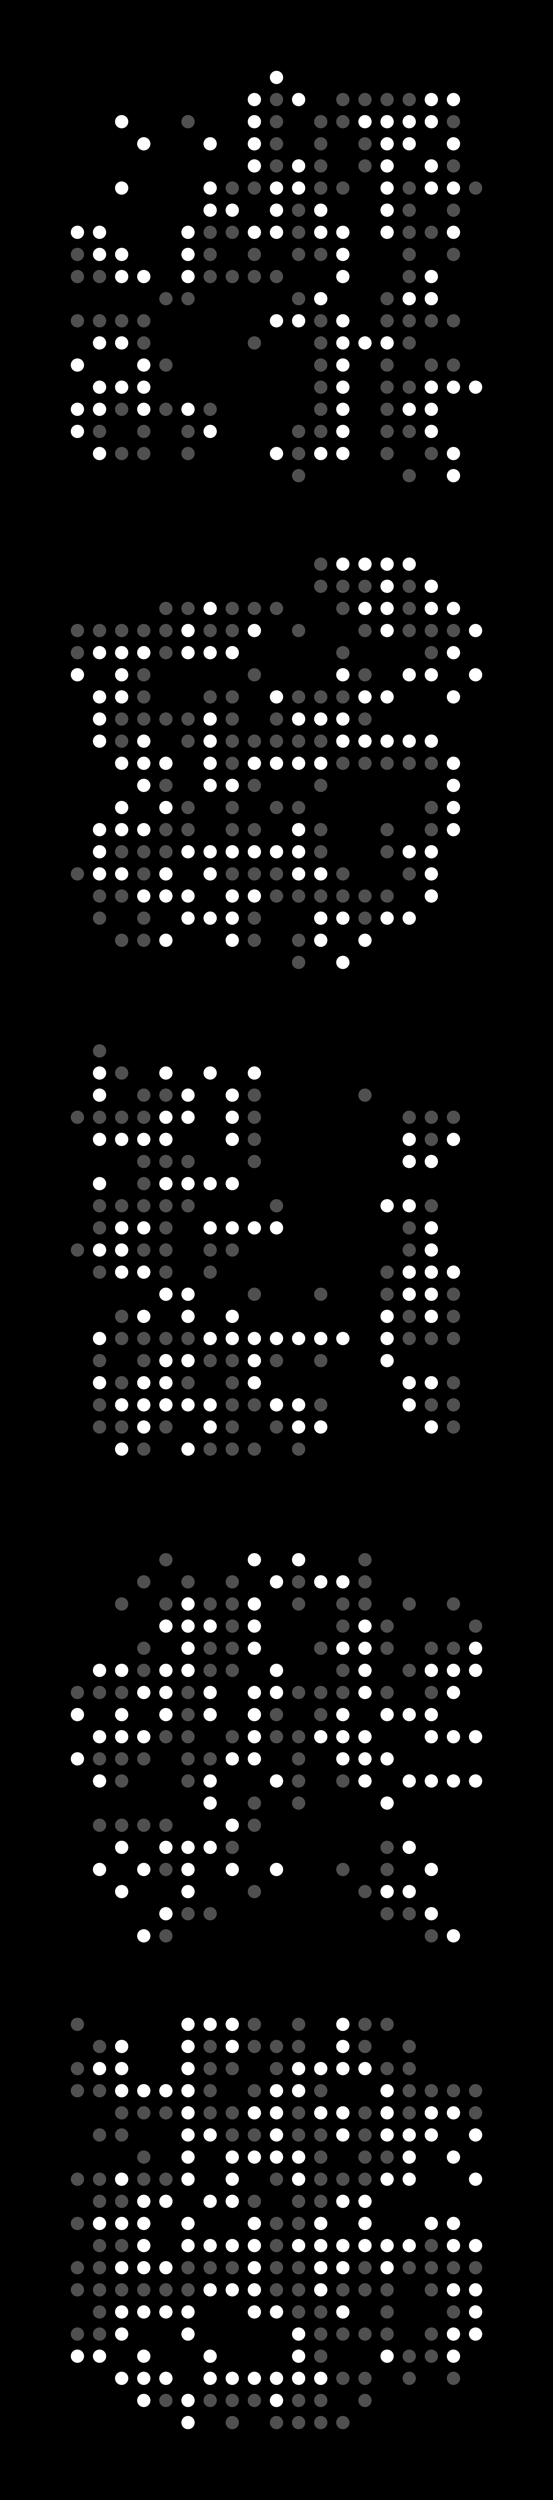 <svg height="2260" width="500" xmlns="http://www.w3.org/2000/svg" xmlns:xlink="http://www.w3.org/1999/xlink"><rect x="0" y="0" height="2320" width="500" fill="#000000"></rect><circle r="6" fill="#FFFFFF" stroke-width="1" stroke="rgba(0,0,0,0)" cx="70" cy="210"></circle><circle r="6" fill="#505050" stroke-width="1" stroke="rgba(0,0,0,0)" cx="70" cy="230"></circle><circle r="6" fill="#505050" stroke-width="1" stroke="rgba(0,0,0,0)" cx="70" cy="250"></circle><circle r="6" fill="#505050" stroke-width="1" stroke="rgba(0,0,0,0)" cx="70" cy="290"></circle><circle r="6" fill="#FFFFFF" stroke-width="1" stroke="rgba(0,0,0,0)" cx="70" cy="330"></circle><circle r="6" fill="#FFFFFF" stroke-width="1" stroke="rgba(0,0,0,0)" cx="70" cy="370"></circle><circle r="6" fill="#FFFFFF" stroke-width="1" stroke="rgba(0,0,0,0)" cx="70" cy="390"></circle><circle r="6" fill="#FFFFFF" stroke-width="1" stroke="rgba(0,0,0,0)" cx="90" cy="210"></circle><circle r="6" fill="#FFFFFF" stroke-width="1" stroke="rgba(0,0,0,0)" cx="90" cy="230"></circle><circle r="6" fill="#505050" stroke-width="1" stroke="rgba(0,0,0,0)" cx="90" cy="250"></circle><circle r="6" fill="#505050" stroke-width="1" stroke="rgba(0,0,0,0)" cx="90" cy="290"></circle><circle r="6" fill="#FFFFFF" stroke-width="1" stroke="rgba(0,0,0,0)" cx="90" cy="310"></circle><circle r="6" fill="#FFFFFF" stroke-width="1" stroke="rgba(0,0,0,0)" cx="90" cy="350"></circle><circle r="6" fill="#FFFFFF" stroke-width="1" stroke="rgba(0,0,0,0)" cx="90" cy="370"></circle><circle r="6" fill="#505050" stroke-width="1" stroke="rgba(0,0,0,0)" cx="90" cy="390"></circle><circle r="6" fill="#FFFFFF" stroke-width="1" stroke="rgba(0,0,0,0)" cx="90" cy="410"></circle><circle r="6" fill="#FFFFFF" stroke-width="1" stroke="rgba(0,0,0,0)" cx="110" cy="110"></circle><circle r="6" fill="#FFFFFF" stroke-width="1" stroke="rgba(0,0,0,0)" cx="110" cy="170"></circle><circle r="6" fill="#FFFFFF" stroke-width="1" stroke="rgba(0,0,0,0)" cx="110" cy="230"></circle><circle r="6" fill="#FFFFFF" stroke-width="1" stroke="rgba(0,0,0,0)" cx="110" cy="250"></circle><circle r="6" fill="#505050" stroke-width="1" stroke="rgba(0,0,0,0)" cx="110" cy="290"></circle><circle r="6" fill="#FFFFFF" stroke-width="1" stroke="rgba(0,0,0,0)" cx="110" cy="310"></circle><circle r="6" fill="#FFFFFF" stroke-width="1" stroke="rgba(0,0,0,0)" cx="110" cy="350"></circle><circle r="6" fill="#505050" stroke-width="1" stroke="rgba(0,0,0,0)" cx="110" cy="370"></circle><circle r="6" fill="#505050" stroke-width="1" stroke="rgba(0,0,0,0)" cx="110" cy="410"></circle><circle r="6" fill="#FFFFFF" stroke-width="1" stroke="rgba(0,0,0,0)" cx="130" cy="130"></circle><circle r="6" fill="#FFFFFF" stroke-width="1" stroke="rgba(0,0,0,0)" cx="130" cy="250"></circle><circle r="6" fill="#505050" stroke-width="1" stroke="rgba(0,0,0,0)" cx="130" cy="290"></circle><circle r="6" fill="#505050" stroke-width="1" stroke="rgba(0,0,0,0)" cx="130" cy="310"></circle><circle r="6" fill="#FFFFFF" stroke-width="1" stroke="rgba(0,0,0,0)" cx="130" cy="330"></circle><circle r="6" fill="#FFFFFF" stroke-width="1" stroke="rgba(0,0,0,0)" cx="130" cy="350"></circle><circle r="6" fill="#FFFFFF" stroke-width="1" stroke="rgba(0,0,0,0)" cx="130" cy="370"></circle><circle r="6" fill="#505050" stroke-width="1" stroke="rgba(0,0,0,0)" cx="130" cy="390"></circle><circle r="6" fill="#505050" stroke-width="1" stroke="rgba(0,0,0,0)" cx="130" cy="410"></circle><circle r="6" fill="#505050" stroke-width="1" stroke="rgba(0,0,0,0)" cx="150" cy="270"></circle><circle r="6" fill="#505050" stroke-width="1" stroke="rgba(0,0,0,0)" cx="150" cy="330"></circle><circle r="6" fill="#505050" stroke-width="1" stroke="rgba(0,0,0,0)" cx="150" cy="370"></circle><circle r="6" fill="#505050" stroke-width="1" stroke="rgba(0,0,0,0)" cx="170" cy="110"></circle><circle r="6" fill="#FFFFFF" stroke-width="1" stroke="rgba(0,0,0,0)" cx="170" cy="210"></circle><circle r="6" fill="#FFFFFF" stroke-width="1" stroke="rgba(0,0,0,0)" cx="170" cy="230"></circle><circle r="6" fill="#FFFFFF" stroke-width="1" stroke="rgba(0,0,0,0)" cx="170" cy="250"></circle><circle r="6" fill="#505050" stroke-width="1" stroke="rgba(0,0,0,0)" cx="170" cy="270"></circle><circle r="6" fill="#FFFFFF" stroke-width="1" stroke="rgba(0,0,0,0)" cx="170" cy="370"></circle><circle r="6" fill="#505050" stroke-width="1" stroke="rgba(0,0,0,0)" cx="170" cy="390"></circle><circle r="6" fill="#505050" stroke-width="1" stroke="rgba(0,0,0,0)" cx="170" cy="410"></circle><circle r="6" fill="#FFFFFF" stroke-width="1" stroke="rgba(0,0,0,0)" cx="190" cy="130"></circle><circle r="6" fill="#FFFFFF" stroke-width="1" stroke="rgba(0,0,0,0)" cx="190" cy="170"></circle><circle r="6" fill="#FFFFFF" stroke-width="1" stroke="rgba(0,0,0,0)" cx="190" cy="190"></circle><circle r="6" fill="#505050" stroke-width="1" stroke="rgba(0,0,0,0)" cx="190" cy="210"></circle><circle r="6" fill="#505050" stroke-width="1" stroke="rgba(0,0,0,0)" cx="190" cy="230"></circle><circle r="6" fill="#505050" stroke-width="1" stroke="rgba(0,0,0,0)" cx="190" cy="250"></circle><circle r="6" fill="#505050" stroke-width="1" stroke="rgba(0,0,0,0)" cx="190" cy="370"></circle><circle r="6" fill="#FFFFFF" stroke-width="1" stroke="rgba(0,0,0,0)" cx="190" cy="390"></circle><circle r="6" fill="#505050" stroke-width="1" stroke="rgba(0,0,0,0)" cx="210" cy="170"></circle><circle r="6" fill="#FFFFFF" stroke-width="1" stroke="rgba(0,0,0,0)" cx="210" cy="190"></circle><circle r="6" fill="#505050" stroke-width="1" stroke="rgba(0,0,0,0)" cx="210" cy="210"></circle><circle r="6" fill="#505050" stroke-width="1" stroke="rgba(0,0,0,0)" cx="210" cy="250"></circle><circle r="6" fill="#FFFFFF" stroke-width="1" stroke="rgba(0,0,0,0)" cx="230" cy="90"></circle><circle r="6" fill="#FFFFFF" stroke-width="1" stroke="rgba(0,0,0,0)" cx="230" cy="110"></circle><circle r="6" fill="#FFFFFF" stroke-width="1" stroke="rgba(0,0,0,0)" cx="230" cy="130"></circle><circle r="6" fill="#FFFFFF" stroke-width="1" stroke="rgba(0,0,0,0)" cx="230" cy="150"></circle><circle r="6" fill="#505050" stroke-width="1" stroke="rgba(0,0,0,0)" cx="230" cy="170"></circle><circle r="6" fill="#FFFFFF" stroke-width="1" stroke="rgba(0,0,0,0)" cx="230" cy="210"></circle><circle r="6" fill="#505050" stroke-width="1" stroke="rgba(0,0,0,0)" cx="230" cy="230"></circle><circle r="6" fill="#505050" stroke-width="1" stroke="rgba(0,0,0,0)" cx="230" cy="250"></circle><circle r="6" fill="#505050" stroke-width="1" stroke="rgba(0,0,0,0)" cx="230" cy="310"></circle><circle r="6" fill="#FFFFFF" stroke-width="1" stroke="rgba(0,0,0,0)" cx="250" cy="70"></circle><circle r="6" fill="#505050" stroke-width="1" stroke="rgba(0,0,0,0)" cx="250" cy="90"></circle><circle r="6" fill="#505050" stroke-width="1" stroke="rgba(0,0,0,0)" cx="250" cy="110"></circle><circle r="6" fill="#505050" stroke-width="1" stroke="rgba(0,0,0,0)" cx="250" cy="130"></circle><circle r="6" fill="#505050" stroke-width="1" stroke="rgba(0,0,0,0)" cx="250" cy="150"></circle><circle r="6" fill="#FFFFFF" stroke-width="1" stroke="rgba(0,0,0,0)" cx="250" cy="170"></circle><circle r="6" fill="#FFFFFF" stroke-width="1" stroke="rgba(0,0,0,0)" cx="250" cy="190"></circle><circle r="6" fill="#FFFFFF" stroke-width="1" stroke="rgba(0,0,0,0)" cx="250" cy="210"></circle><circle r="6" fill="#505050" stroke-width="1" stroke="rgba(0,0,0,0)" cx="250" cy="250"></circle><circle r="6" fill="#FFFFFF" stroke-width="1" stroke="rgba(0,0,0,0)" cx="250" cy="290"></circle><circle r="6" fill="#FFFFFF" stroke-width="1" stroke="rgba(0,0,0,0)" cx="250" cy="410"></circle><circle r="6" fill="#FFFFFF" stroke-width="1" stroke="rgba(0,0,0,0)" cx="270" cy="90"></circle><circle r="6" fill="#FFFFFF" stroke-width="1" stroke="rgba(0,0,0,0)" cx="270" cy="150"></circle><circle r="6" fill="#FFFFFF" stroke-width="1" stroke="rgba(0,0,0,0)" cx="270" cy="170"></circle><circle r="6" fill="#505050" stroke-width="1" stroke="rgba(0,0,0,0)" cx="270" cy="190"></circle><circle r="6" fill="#505050" stroke-width="1" stroke="rgba(0,0,0,0)" cx="270" cy="210"></circle><circle r="6" fill="#505050" stroke-width="1" stroke="rgba(0,0,0,0)" cx="270" cy="230"></circle><circle r="6" fill="#505050" stroke-width="1" stroke="rgba(0,0,0,0)" cx="270" cy="270"></circle><circle r="6" fill="#FFFFFF" stroke-width="1" stroke="rgba(0,0,0,0)" cx="270" cy="290"></circle><circle r="6" fill="#505050" stroke-width="1" stroke="rgba(0,0,0,0)" cx="270" cy="390"></circle><circle r="6" fill="#505050" stroke-width="1" stroke="rgba(0,0,0,0)" cx="270" cy="410"></circle><circle r="6" fill="#505050" stroke-width="1" stroke="rgba(0,0,0,0)" cx="270" cy="430"></circle><circle r="6" fill="#505050" stroke-width="1" stroke="rgba(0,0,0,0)" cx="290" cy="110"></circle><circle r="6" fill="#505050" stroke-width="1" stroke="rgba(0,0,0,0)" cx="290" cy="130"></circle><circle r="6" fill="#505050" stroke-width="1" stroke="rgba(0,0,0,0)" cx="290" cy="150"></circle><circle r="6" fill="#505050" stroke-width="1" stroke="rgba(0,0,0,0)" cx="290" cy="170"></circle><circle r="6" fill="#FFFFFF" stroke-width="1" stroke="rgba(0,0,0,0)" cx="290" cy="190"></circle><circle r="6" fill="#FFFFFF" stroke-width="1" stroke="rgba(0,0,0,0)" cx="290" cy="210"></circle><circle r="6" fill="#505050" stroke-width="1" stroke="rgba(0,0,0,0)" cx="290" cy="230"></circle><circle r="6" fill="#FFFFFF" stroke-width="1" stroke="rgba(0,0,0,0)" cx="290" cy="270"></circle><circle r="6" fill="#505050" stroke-width="1" stroke="rgba(0,0,0,0)" cx="290" cy="290"></circle><circle r="6" fill="#505050" stroke-width="1" stroke="rgba(0,0,0,0)" cx="290" cy="310"></circle><circle r="6" fill="#505050" stroke-width="1" stroke="rgba(0,0,0,0)" cx="290" cy="330"></circle><circle r="6" fill="#505050" stroke-width="1" stroke="rgba(0,0,0,0)" cx="290" cy="350"></circle><circle r="6" fill="#505050" stroke-width="1" stroke="rgba(0,0,0,0)" cx="290" cy="370"></circle><circle r="6" fill="#505050" stroke-width="1" stroke="rgba(0,0,0,0)" cx="290" cy="390"></circle><circle r="6" fill="#FFFFFF" stroke-width="1" stroke="rgba(0,0,0,0)" cx="290" cy="410"></circle><circle r="6" fill="#505050" stroke-width="1" stroke="rgba(0,0,0,0)" cx="310" cy="90"></circle><circle r="6" fill="#505050" stroke-width="1" stroke="rgba(0,0,0,0)" cx="310" cy="110"></circle><circle r="6" fill="#505050" stroke-width="1" stroke="rgba(0,0,0,0)" cx="310" cy="170"></circle><circle r="6" fill="#FFFFFF" stroke-width="1" stroke="rgba(0,0,0,0)" cx="310" cy="210"></circle><circle r="6" fill="#FFFFFF" stroke-width="1" stroke="rgba(0,0,0,0)" cx="310" cy="230"></circle><circle r="6" fill="#FFFFFF" stroke-width="1" stroke="rgba(0,0,0,0)" cx="310" cy="250"></circle><circle r="6" fill="#FFFFFF" stroke-width="1" stroke="rgba(0,0,0,0)" cx="310" cy="290"></circle><circle r="6" fill="#FFFFFF" stroke-width="1" stroke="rgba(0,0,0,0)" cx="310" cy="310"></circle><circle r="6" fill="#FFFFFF" stroke-width="1" stroke="rgba(0,0,0,0)" cx="310" cy="330"></circle><circle r="6" fill="#FFFFFF" stroke-width="1" stroke="rgba(0,0,0,0)" cx="310" cy="350"></circle><circle r="6" fill="#FFFFFF" stroke-width="1" stroke="rgba(0,0,0,0)" cx="310" cy="370"></circle><circle r="6" fill="#FFFFFF" stroke-width="1" stroke="rgba(0,0,0,0)" cx="310" cy="390"></circle><circle r="6" fill="#FFFFFF" stroke-width="1" stroke="rgba(0,0,0,0)" cx="310" cy="410"></circle><circle r="6" fill="#505050" stroke-width="1" stroke="rgba(0,0,0,0)" cx="330" cy="90"></circle><circle r="6" fill="#FFFFFF" stroke-width="1" stroke="rgba(0,0,0,0)" cx="330" cy="110"></circle><circle r="6" fill="#505050" stroke-width="1" stroke="rgba(0,0,0,0)" cx="330" cy="130"></circle><circle r="6" fill="#505050" stroke-width="1" stroke="rgba(0,0,0,0)" cx="330" cy="150"></circle><circle r="6" fill="#FFFFFF" stroke-width="1" stroke="rgba(0,0,0,0)" cx="330" cy="310"></circle><circle r="6" fill="#505050" stroke-width="1" stroke="rgba(0,0,0,0)" cx="350" cy="90"></circle><circle r="6" fill="#FFFFFF" stroke-width="1" stroke="rgba(0,0,0,0)" cx="350" cy="110"></circle><circle r="6" fill="#FFFFFF" stroke-width="1" stroke="rgba(0,0,0,0)" cx="350" cy="130"></circle><circle r="6" fill="#FFFFFF" stroke-width="1" stroke="rgba(0,0,0,0)" cx="350" cy="150"></circle><circle r="6" fill="#FFFFFF" stroke-width="1" stroke="rgba(0,0,0,0)" cx="350" cy="170"></circle><circle r="6" fill="#FFFFFF" stroke-width="1" stroke="rgba(0,0,0,0)" cx="350" cy="190"></circle><circle r="6" fill="#FFFFFF" stroke-width="1" stroke="rgba(0,0,0,0)" cx="350" cy="210"></circle><circle r="6" fill="#505050" stroke-width="1" stroke="rgba(0,0,0,0)" cx="350" cy="270"></circle><circle r="6" fill="#505050" stroke-width="1" stroke="rgba(0,0,0,0)" cx="350" cy="290"></circle><circle r="6" fill="#FFFFFF" stroke-width="1" stroke="rgba(0,0,0,0)" cx="350" cy="310"></circle><circle r="6" fill="#505050" stroke-width="1" stroke="rgba(0,0,0,0)" cx="350" cy="330"></circle><circle r="6" fill="#505050" stroke-width="1" stroke="rgba(0,0,0,0)" cx="350" cy="350"></circle><circle r="6" fill="#505050" stroke-width="1" stroke="rgba(0,0,0,0)" cx="350" cy="370"></circle><circle r="6" fill="#505050" stroke-width="1" stroke="rgba(0,0,0,0)" cx="350" cy="390"></circle><circle r="6" fill="#505050" stroke-width="1" stroke="rgba(0,0,0,0)" cx="350" cy="410"></circle><circle r="6" fill="#505050" stroke-width="1" stroke="rgba(0,0,0,0)" cx="370" cy="90"></circle><circle r="6" fill="#FFFFFF" stroke-width="1" stroke="rgba(0,0,0,0)" cx="370" cy="110"></circle><circle r="6" fill="#FFFFFF" stroke-width="1" stroke="rgba(0,0,0,0)" cx="370" cy="130"></circle><circle r="6" fill="#505050" stroke-width="1" stroke="rgba(0,0,0,0)" cx="370" cy="170"></circle><circle r="6" fill="#505050" stroke-width="1" stroke="rgba(0,0,0,0)" cx="370" cy="190"></circle><circle r="6" fill="#505050" stroke-width="1" stroke="rgba(0,0,0,0)" cx="370" cy="210"></circle><circle r="6" fill="#505050" stroke-width="1" stroke="rgba(0,0,0,0)" cx="370" cy="230"></circle><circle r="6" fill="#505050" stroke-width="1" stroke="rgba(0,0,0,0)" cx="370" cy="250"></circle><circle r="6" fill="#FFFFFF" stroke-width="1" stroke="rgba(0,0,0,0)" cx="370" cy="270"></circle><circle r="6" fill="#505050" stroke-width="1" stroke="rgba(0,0,0,0)" cx="370" cy="290"></circle><circle r="6" fill="#505050" stroke-width="1" stroke="rgba(0,0,0,0)" cx="370" cy="310"></circle><circle r="6" fill="#505050" stroke-width="1" stroke="rgba(0,0,0,0)" cx="370" cy="350"></circle><circle r="6" fill="#FFFFFF" stroke-width="1" stroke="rgba(0,0,0,0)" cx="370" cy="370"></circle><circle r="6" fill="#505050" stroke-width="1" stroke="rgba(0,0,0,0)" cx="370" cy="390"></circle><circle r="6" fill="#505050" stroke-width="1" stroke="rgba(0,0,0,0)" cx="370" cy="430"></circle><circle r="6" fill="#FFFFFF" stroke-width="1" stroke="rgba(0,0,0,0)" cx="390" cy="90"></circle><circle r="6" fill="#FFFFFF" stroke-width="1" stroke="rgba(0,0,0,0)" cx="390" cy="110"></circle><circle r="6" fill="#FFFFFF" stroke-width="1" stroke="rgba(0,0,0,0)" cx="390" cy="150"></circle><circle r="6" fill="#FFFFFF" stroke-width="1" stroke="rgba(0,0,0,0)" cx="390" cy="170"></circle><circle r="6" fill="#505050" stroke-width="1" stroke="rgba(0,0,0,0)" cx="390" cy="210"></circle><circle r="6" fill="#FFFFFF" stroke-width="1" stroke="rgba(0,0,0,0)" cx="390" cy="250"></circle><circle r="6" fill="#FFFFFF" stroke-width="1" stroke="rgba(0,0,0,0)" cx="390" cy="270"></circle><circle r="6" fill="#505050" stroke-width="1" stroke="rgba(0,0,0,0)" cx="390" cy="290"></circle><circle r="6" fill="#505050" stroke-width="1" stroke="rgba(0,0,0,0)" cx="390" cy="330"></circle><circle r="6" fill="#FFFFFF" stroke-width="1" stroke="rgba(0,0,0,0)" cx="390" cy="350"></circle><circle r="6" fill="#FFFFFF" stroke-width="1" stroke="rgba(0,0,0,0)" cx="390" cy="370"></circle><circle r="6" fill="#FFFFFF" stroke-width="1" stroke="rgba(0,0,0,0)" cx="390" cy="390"></circle><circle r="6" fill="#505050" stroke-width="1" stroke="rgba(0,0,0,0)" cx="390" cy="410"></circle><circle r="6" fill="#FFFFFF" stroke-width="1" stroke="rgba(0,0,0,0)" cx="410" cy="90"></circle><circle r="6" fill="#505050" stroke-width="1" stroke="rgba(0,0,0,0)" cx="410" cy="110"></circle><circle r="6" fill="#FFFFFF" stroke-width="1" stroke="rgba(0,0,0,0)" cx="410" cy="130"></circle><circle r="6" fill="#505050" stroke-width="1" stroke="rgba(0,0,0,0)" cx="410" cy="150"></circle><circle r="6" fill="#FFFFFF" stroke-width="1" stroke="rgba(0,0,0,0)" cx="410" cy="170"></circle><circle r="6" fill="#505050" stroke-width="1" stroke="rgba(0,0,0,0)" cx="410" cy="190"></circle><circle r="6" fill="#FFFFFF" stroke-width="1" stroke="rgba(0,0,0,0)" cx="410" cy="210"></circle><circle r="6" fill="#505050" stroke-width="1" stroke="rgba(0,0,0,0)" cx="410" cy="230"></circle><circle r="6" fill="#505050" stroke-width="1" stroke="rgba(0,0,0,0)" cx="410" cy="290"></circle><circle r="6" fill="#505050" stroke-width="1" stroke="rgba(0,0,0,0)" cx="410" cy="330"></circle><circle r="6" fill="#FFFFFF" stroke-width="1" stroke="rgba(0,0,0,0)" cx="410" cy="350"></circle><circle r="6" fill="#FFFFFF" stroke-width="1" stroke="rgba(0,0,0,0)" cx="410" cy="410"></circle><circle r="6" fill="#FFFFFF" stroke-width="1" stroke="rgba(0,0,0,0)" cx="410" cy="430"></circle><circle r="6" fill="#505050" stroke-width="1" stroke="rgba(0,0,0,0)" cx="430" cy="170"></circle><circle r="6" fill="#FFFFFF" stroke-width="1" stroke="rgba(0,0,0,0)" cx="430" cy="350"></circle><circle r="6" fill="#505050" stroke-width="1" stroke="rgba(0,0,0,0)" cx="70" cy="570"></circle><circle r="6" fill="#505050" stroke-width="1" stroke="rgba(0,0,0,0)" cx="70" cy="590"></circle><circle r="6" fill="#FFFFFF" stroke-width="1" stroke="rgba(0,0,0,0)" cx="70" cy="610"></circle><circle r="6" fill="#505050" stroke-width="1" stroke="rgba(0,0,0,0)" cx="70" cy="790"></circle><circle r="6" fill="#505050" stroke-width="1" stroke="rgba(0,0,0,0)" cx="90" cy="570"></circle><circle r="6" fill="#FFFFFF" stroke-width="1" stroke="rgba(0,0,0,0)" cx="90" cy="590"></circle><circle r="6" fill="#FFFFFF" stroke-width="1" stroke="rgba(0,0,0,0)" cx="90" cy="630"></circle><circle r="6" fill="#FFFFFF" stroke-width="1" stroke="rgba(0,0,0,0)" cx="90" cy="650"></circle><circle r="6" fill="#FFFFFF" stroke-width="1" stroke="rgba(0,0,0,0)" cx="90" cy="670"></circle><circle r="6" fill="#FFFFFF" stroke-width="1" stroke="rgba(0,0,0,0)" cx="90" cy="750"></circle><circle r="6" fill="#FFFFFF" stroke-width="1" stroke="rgba(0,0,0,0)" cx="90" cy="770"></circle><circle r="6" fill="#FFFFFF" stroke-width="1" stroke="rgba(0,0,0,0)" cx="90" cy="790"></circle><circle r="6" fill="#505050" stroke-width="1" stroke="rgba(0,0,0,0)" cx="90" cy="810"></circle><circle r="6" fill="#505050" stroke-width="1" stroke="rgba(0,0,0,0)" cx="90" cy="830"></circle><circle r="6" fill="#505050" stroke-width="1" stroke="rgba(0,0,0,0)" cx="110" cy="570"></circle><circle r="6" fill="#FFFFFF" stroke-width="1" stroke="rgba(0,0,0,0)" cx="110" cy="590"></circle><circle r="6" fill="#FFFFFF" stroke-width="1" stroke="rgba(0,0,0,0)" cx="110" cy="610"></circle><circle r="6" fill="#FFFFFF" stroke-width="1" stroke="rgba(0,0,0,0)" cx="110" cy="630"></circle><circle r="6" fill="#505050" stroke-width="1" stroke="rgba(0,0,0,0)" cx="110" cy="650"></circle><circle r="6" fill="#505050" stroke-width="1" stroke="rgba(0,0,0,0)" cx="110" cy="670"></circle><circle r="6" fill="#FFFFFF" stroke-width="1" stroke="rgba(0,0,0,0)" cx="110" cy="690"></circle><circle r="6" fill="#FFFFFF" stroke-width="1" stroke="rgba(0,0,0,0)" cx="110" cy="730"></circle><circle r="6" fill="#FFFFFF" stroke-width="1" stroke="rgba(0,0,0,0)" cx="110" cy="750"></circle><circle r="6" fill="#505050" stroke-width="1" stroke="rgba(0,0,0,0)" cx="110" cy="770"></circle><circle r="6" fill="#FFFFFF" stroke-width="1" stroke="rgba(0,0,0,0)" cx="110" cy="790"></circle><circle r="6" fill="#505050" stroke-width="1" stroke="rgba(0,0,0,0)" cx="110" cy="810"></circle><circle r="6" fill="#505050" stroke-width="1" stroke="rgba(0,0,0,0)" cx="110" cy="850"></circle><circle r="6" fill="#505050" stroke-width="1" stroke="rgba(0,0,0,0)" cx="130" cy="570"></circle><circle r="6" fill="#FFFFFF" stroke-width="1" stroke="rgba(0,0,0,0)" cx="130" cy="590"></circle><circle r="6" fill="#505050" stroke-width="1" stroke="rgba(0,0,0,0)" cx="130" cy="610"></circle><circle r="6" fill="#505050" stroke-width="1" stroke="rgba(0,0,0,0)" cx="130" cy="630"></circle><circle r="6" fill="#505050" stroke-width="1" stroke="rgba(0,0,0,0)" cx="130" cy="650"></circle><circle r="6" fill="#FFFFFF" stroke-width="1" stroke="rgba(0,0,0,0)" cx="130" cy="670"></circle><circle r="6" fill="#FFFFFF" stroke-width="1" stroke="rgba(0,0,0,0)" cx="130" cy="690"></circle><circle r="6" fill="#FFFFFF" stroke-width="1" stroke="rgba(0,0,0,0)" cx="130" cy="710"></circle><circle r="6" fill="#FFFFFF" stroke-width="1" stroke="rgba(0,0,0,0)" cx="130" cy="750"></circle><circle r="6" fill="#505050" stroke-width="1" stroke="rgba(0,0,0,0)" cx="130" cy="770"></circle><circle r="6" fill="#505050" stroke-width="1" stroke="rgba(0,0,0,0)" cx="130" cy="790"></circle><circle r="6" fill="#FFFFFF" stroke-width="1" stroke="rgba(0,0,0,0)" cx="130" cy="810"></circle><circle r="6" fill="#505050" stroke-width="1" stroke="rgba(0,0,0,0)" cx="130" cy="830"></circle><circle r="6" fill="#505050" stroke-width="1" stroke="rgba(0,0,0,0)" cx="130" cy="850"></circle><circle r="6" fill="#505050" stroke-width="1" stroke="rgba(0,0,0,0)" cx="150" cy="550"></circle><circle r="6" fill="#505050" stroke-width="1" stroke="rgba(0,0,0,0)" cx="150" cy="570"></circle><circle r="6" fill="#505050" stroke-width="1" stroke="rgba(0,0,0,0)" cx="150" cy="590"></circle><circle r="6" fill="#505050" stroke-width="1" stroke="rgba(0,0,0,0)" cx="150" cy="650"></circle><circle r="6" fill="#FFFFFF" stroke-width="1" stroke="rgba(0,0,0,0)" cx="150" cy="690"></circle><circle r="6" fill="#505050" stroke-width="1" stroke="rgba(0,0,0,0)" cx="150" cy="710"></circle><circle r="6" fill="#FFFFFF" stroke-width="1" stroke="rgba(0,0,0,0)" cx="150" cy="730"></circle><circle r="6" fill="#505050" stroke-width="1" stroke="rgba(0,0,0,0)" cx="150" cy="750"></circle><circle r="6" fill="#505050" stroke-width="1" stroke="rgba(0,0,0,0)" cx="150" cy="770"></circle><circle r="6" fill="#FFFFFF" stroke-width="1" stroke="rgba(0,0,0,0)" cx="150" cy="790"></circle><circle r="6" fill="#FFFFFF" stroke-width="1" stroke="rgba(0,0,0,0)" cx="150" cy="810"></circle><circle r="6" fill="#FFFFFF" stroke-width="1" stroke="rgba(0,0,0,0)" cx="150" cy="850"></circle><circle r="6" fill="#505050" stroke-width="1" stroke="rgba(0,0,0,0)" cx="170" cy="550"></circle><circle r="6" fill="#FFFFFF" stroke-width="1" stroke="rgba(0,0,0,0)" cx="170" cy="570"></circle><circle r="6" fill="#FFFFFF" stroke-width="1" stroke="rgba(0,0,0,0)" cx="170" cy="590"></circle><circle r="6" fill="#505050" stroke-width="1" stroke="rgba(0,0,0,0)" cx="170" cy="650"></circle><circle r="6" fill="#505050" stroke-width="1" stroke="rgba(0,0,0,0)" cx="170" cy="670"></circle><circle r="6" fill="#505050" stroke-width="1" stroke="rgba(0,0,0,0)" cx="170" cy="730"></circle><circle r="6" fill="#505050" stroke-width="1" stroke="rgba(0,0,0,0)" cx="170" cy="750"></circle><circle r="6" fill="#FFFFFF" stroke-width="1" stroke="rgba(0,0,0,0)" cx="170" cy="770"></circle><circle r="6" fill="#FFFFFF" stroke-width="1" stroke="rgba(0,0,0,0)" cx="170" cy="810"></circle><circle r="6" fill="#FFFFFF" stroke-width="1" stroke="rgba(0,0,0,0)" cx="170" cy="830"></circle><circle r="6" fill="#FFFFFF" stroke-width="1" stroke="rgba(0,0,0,0)" cx="190" cy="550"></circle><circle r="6" fill="#505050" stroke-width="1" stroke="rgba(0,0,0,0)" cx="190" cy="570"></circle><circle r="6" fill="#FFFFFF" stroke-width="1" stroke="rgba(0,0,0,0)" cx="190" cy="590"></circle><circle r="6" fill="#505050" stroke-width="1" stroke="rgba(0,0,0,0)" cx="190" cy="630"></circle><circle r="6" fill="#FFFFFF" stroke-width="1" stroke="rgba(0,0,0,0)" cx="190" cy="650"></circle><circle r="6" fill="#FFFFFF" stroke-width="1" stroke="rgba(0,0,0,0)" cx="190" cy="670"></circle><circle r="6" fill="#FFFFFF" stroke-width="1" stroke="rgba(0,0,0,0)" cx="190" cy="690"></circle><circle r="6" fill="#FFFFFF" stroke-width="1" stroke="rgba(0,0,0,0)" cx="190" cy="710"></circle><circle r="6" fill="#FFFFFF" stroke-width="1" stroke="rgba(0,0,0,0)" cx="190" cy="770"></circle><circle r="6" fill="#FFFFFF" stroke-width="1" stroke="rgba(0,0,0,0)" cx="190" cy="790"></circle><circle r="6" fill="#FFFFFF" stroke-width="1" stroke="rgba(0,0,0,0)" cx="190" cy="830"></circle><circle r="6" fill="#505050" stroke-width="1" stroke="rgba(0,0,0,0)" cx="210" cy="550"></circle><circle r="6" fill="#505050" stroke-width="1" stroke="rgba(0,0,0,0)" cx="210" cy="570"></circle><circle r="6" fill="#FFFFFF" stroke-width="1" stroke="rgba(0,0,0,0)" cx="210" cy="590"></circle><circle r="6" fill="#505050" stroke-width="1" stroke="rgba(0,0,0,0)" cx="210" cy="630"></circle><circle r="6" fill="#505050" stroke-width="1" stroke="rgba(0,0,0,0)" cx="210" cy="650"></circle><circle r="6" fill="#505050" stroke-width="1" stroke="rgba(0,0,0,0)" cx="210" cy="670"></circle><circle r="6" fill="#505050" stroke-width="1" stroke="rgba(0,0,0,0)" cx="210" cy="690"></circle><circle r="6" fill="#FFFFFF" stroke-width="1" stroke="rgba(0,0,0,0)" cx="210" cy="710"></circle><circle r="6" fill="#505050" stroke-width="1" stroke="rgba(0,0,0,0)" cx="210" cy="730"></circle><circle r="6" fill="#505050" stroke-width="1" stroke="rgba(0,0,0,0)" cx="210" cy="750"></circle><circle r="6" fill="#FFFFFF" stroke-width="1" stroke="rgba(0,0,0,0)" cx="210" cy="770"></circle><circle r="6" fill="#505050" stroke-width="1" stroke="rgba(0,0,0,0)" cx="210" cy="790"></circle><circle r="6" fill="#FFFFFF" stroke-width="1" stroke="rgba(0,0,0,0)" cx="210" cy="810"></circle><circle r="6" fill="#FFFFFF" stroke-width="1" stroke="rgba(0,0,0,0)" cx="210" cy="830"></circle><circle r="6" fill="#FFFFFF" stroke-width="1" stroke="rgba(0,0,0,0)" cx="210" cy="850"></circle><circle r="6" fill="#505050" stroke-width="1" stroke="rgba(0,0,0,0)" cx="230" cy="550"></circle><circle r="6" fill="#FFFFFF" stroke-width="1" stroke="rgba(0,0,0,0)" cx="230" cy="570"></circle><circle r="6" fill="#505050" stroke-width="1" stroke="rgba(0,0,0,0)" cx="230" cy="610"></circle><circle r="6" fill="#505050" stroke-width="1" stroke="rgba(0,0,0,0)" cx="230" cy="670"></circle><circle r="6" fill="#FFFFFF" stroke-width="1" stroke="rgba(0,0,0,0)" cx="230" cy="690"></circle><circle r="6" fill="#505050" stroke-width="1" stroke="rgba(0,0,0,0)" cx="230" cy="710"></circle><circle r="6" fill="#505050" stroke-width="1" stroke="rgba(0,0,0,0)" cx="230" cy="750"></circle><circle r="6" fill="#FFFFFF" stroke-width="1" stroke="rgba(0,0,0,0)" cx="230" cy="770"></circle><circle r="6" fill="#505050" stroke-width="1" stroke="rgba(0,0,0,0)" cx="230" cy="790"></circle><circle r="6" fill="#FFFFFF" stroke-width="1" stroke="rgba(0,0,0,0)" cx="230" cy="810"></circle><circle r="6" fill="#505050" stroke-width="1" stroke="rgba(0,0,0,0)" cx="230" cy="830"></circle><circle r="6" fill="#505050" stroke-width="1" stroke="rgba(0,0,0,0)" cx="230" cy="850"></circle><circle r="6" fill="#505050" stroke-width="1" stroke="rgba(0,0,0,0)" cx="250" cy="550"></circle><circle r="6" fill="#FFFFFF" stroke-width="1" stroke="rgba(0,0,0,0)" cx="250" cy="630"></circle><circle r="6" fill="#505050" stroke-width="1" stroke="rgba(0,0,0,0)" cx="250" cy="650"></circle><circle r="6" fill="#505050" stroke-width="1" stroke="rgba(0,0,0,0)" cx="250" cy="670"></circle><circle r="6" fill="#FFFFFF" stroke-width="1" stroke="rgba(0,0,0,0)" cx="250" cy="690"></circle><circle r="6" fill="#505050" stroke-width="1" stroke="rgba(0,0,0,0)" cx="250" cy="730"></circle><circle r="6" fill="#FFFFFF" stroke-width="1" stroke="rgba(0,0,0,0)" cx="250" cy="770"></circle><circle r="6" fill="#505050" stroke-width="1" stroke="rgba(0,0,0,0)" cx="250" cy="790"></circle><circle r="6" fill="#505050" stroke-width="1" stroke="rgba(0,0,0,0)" cx="250" cy="810"></circle><circle r="6" fill="#505050" stroke-width="1" stroke="rgba(0,0,0,0)" cx="270" cy="570"></circle><circle r="6" fill="#505050" stroke-width="1" stroke="rgba(0,0,0,0)" cx="270" cy="630"></circle><circle r="6" fill="#FFFFFF" stroke-width="1" stroke="rgba(0,0,0,0)" cx="270" cy="650"></circle><circle r="6" fill="#505050" stroke-width="1" stroke="rgba(0,0,0,0)" cx="270" cy="670"></circle><circle r="6" fill="#FFFFFF" stroke-width="1" stroke="rgba(0,0,0,0)" cx="270" cy="690"></circle><circle r="6" fill="#505050" stroke-width="1" stroke="rgba(0,0,0,0)" cx="270" cy="730"></circle><circle r="6" fill="#FFFFFF" stroke-width="1" stroke="rgba(0,0,0,0)" cx="270" cy="750"></circle><circle r="6" fill="#FFFFFF" stroke-width="1" stroke="rgba(0,0,0,0)" cx="270" cy="770"></circle><circle r="6" fill="#FFFFFF" stroke-width="1" stroke="rgba(0,0,0,0)" cx="270" cy="790"></circle><circle r="6" fill="#505050" stroke-width="1" stroke="rgba(0,0,0,0)" cx="270" cy="810"></circle><circle r="6" fill="#505050" stroke-width="1" stroke="rgba(0,0,0,0)" cx="270" cy="850"></circle><circle r="6" fill="#505050" stroke-width="1" stroke="rgba(0,0,0,0)" cx="270" cy="870"></circle><circle r="6" fill="#505050" stroke-width="1" stroke="rgba(0,0,0,0)" cx="290" cy="510"></circle><circle r="6" fill="#505050" stroke-width="1" stroke="rgba(0,0,0,0)" cx="290" cy="530"></circle><circle r="6" fill="#505050" stroke-width="1" stroke="rgba(0,0,0,0)" cx="290" cy="630"></circle><circle r="6" fill="#FFFFFF" stroke-width="1" stroke="rgba(0,0,0,0)" cx="290" cy="650"></circle><circle r="6" fill="#505050" stroke-width="1" stroke="rgba(0,0,0,0)" cx="290" cy="670"></circle><circle r="6" fill="#FFFFFF" stroke-width="1" stroke="rgba(0,0,0,0)" cx="290" cy="690"></circle><circle r="6" fill="#505050" stroke-width="1" stroke="rgba(0,0,0,0)" cx="290" cy="710"></circle><circle r="6" fill="#505050" stroke-width="1" stroke="rgba(0,0,0,0)" cx="290" cy="750"></circle><circle r="6" fill="#505050" stroke-width="1" stroke="rgba(0,0,0,0)" cx="290" cy="770"></circle><circle r="6" fill="#FFFFFF" stroke-width="1" stroke="rgba(0,0,0,0)" cx="290" cy="790"></circle><circle r="6" fill="#505050" stroke-width="1" stroke="rgba(0,0,0,0)" cx="290" cy="810"></circle><circle r="6" fill="#FFFFFF" stroke-width="1" stroke="rgba(0,0,0,0)" cx="290" cy="830"></circle><circle r="6" fill="#FFFFFF" stroke-width="1" stroke="rgba(0,0,0,0)" cx="290" cy="850"></circle><circle r="6" fill="#FFFFFF" stroke-width="1" stroke="rgba(0,0,0,0)" cx="310" cy="510"></circle><circle r="6" fill="#505050" stroke-width="1" stroke="rgba(0,0,0,0)" cx="310" cy="530"></circle><circle r="6" fill="#505050" stroke-width="1" stroke="rgba(0,0,0,0)" cx="310" cy="550"></circle><circle r="6" fill="#505050" stroke-width="1" stroke="rgba(0,0,0,0)" cx="310" cy="590"></circle><circle r="6" fill="#FFFFFF" stroke-width="1" stroke="rgba(0,0,0,0)" cx="310" cy="610"></circle><circle r="6" fill="#505050" stroke-width="1" stroke="rgba(0,0,0,0)" cx="310" cy="630"></circle><circle r="6" fill="#FFFFFF" stroke-width="1" stroke="rgba(0,0,0,0)" cx="310" cy="650"></circle><circle r="6" fill="#FFFFFF" stroke-width="1" stroke="rgba(0,0,0,0)" cx="310" cy="670"></circle><circle r="6" fill="#505050" stroke-width="1" stroke="rgba(0,0,0,0)" cx="310" cy="690"></circle><circle r="6" fill="#505050" stroke-width="1" stroke="rgba(0,0,0,0)" cx="310" cy="790"></circle><circle r="6" fill="#505050" stroke-width="1" stroke="rgba(0,0,0,0)" cx="310" cy="810"></circle><circle r="6" fill="#FFFFFF" stroke-width="1" stroke="rgba(0,0,0,0)" cx="310" cy="830"></circle><circle r="6" fill="#FFFFFF" stroke-width="1" stroke="rgba(0,0,0,0)" cx="310" cy="870"></circle><circle r="6" fill="#FFFFFF" stroke-width="1" stroke="rgba(0,0,0,0)" cx="330" cy="510"></circle><circle r="6" fill="#505050" stroke-width="1" stroke="rgba(0,0,0,0)" cx="330" cy="530"></circle><circle r="6" fill="#FFFFFF" stroke-width="1" stroke="rgba(0,0,0,0)" cx="330" cy="550"></circle><circle r="6" fill="#505050" stroke-width="1" stroke="rgba(0,0,0,0)" cx="330" cy="570"></circle><circle r="6" fill="#505050" stroke-width="1" stroke="rgba(0,0,0,0)" cx="330" cy="610"></circle><circle r="6" fill="#FFFFFF" stroke-width="1" stroke="rgba(0,0,0,0)" cx="330" cy="630"></circle><circle r="6" fill="#505050" stroke-width="1" stroke="rgba(0,0,0,0)" cx="330" cy="650"></circle><circle r="6" fill="#FFFFFF" stroke-width="1" stroke="rgba(0,0,0,0)" cx="330" cy="670"></circle><circle r="6" fill="#505050" stroke-width="1" stroke="rgba(0,0,0,0)" cx="330" cy="690"></circle><circle r="6" fill="#505050" stroke-width="1" stroke="rgba(0,0,0,0)" cx="330" cy="810"></circle><circle r="6" fill="#505050" stroke-width="1" stroke="rgba(0,0,0,0)" cx="330" cy="830"></circle><circle r="6" fill="#FFFFFF" stroke-width="1" stroke="rgba(0,0,0,0)" cx="330" cy="850"></circle><circle r="6" fill="#FFFFFF" stroke-width="1" stroke="rgba(0,0,0,0)" cx="350" cy="510"></circle><circle r="6" fill="#FFFFFF" stroke-width="1" stroke="rgba(0,0,0,0)" cx="350" cy="530"></circle><circle r="6" fill="#FFFFFF" stroke-width="1" stroke="rgba(0,0,0,0)" cx="350" cy="550"></circle><circle r="6" fill="#FFFFFF" stroke-width="1" stroke="rgba(0,0,0,0)" cx="350" cy="570"></circle><circle r="6" fill="#FFFFFF" stroke-width="1" stroke="rgba(0,0,0,0)" cx="350" cy="630"></circle><circle r="6" fill="#FFFFFF" stroke-width="1" stroke="rgba(0,0,0,0)" cx="350" cy="670"></circle><circle r="6" fill="#505050" stroke-width="1" stroke="rgba(0,0,0,0)" cx="350" cy="690"></circle><circle r="6" fill="#505050" stroke-width="1" stroke="rgba(0,0,0,0)" cx="350" cy="750"></circle><circle r="6" fill="#505050" stroke-width="1" stroke="rgba(0,0,0,0)" cx="350" cy="770"></circle><circle r="6" fill="#505050" stroke-width="1" stroke="rgba(0,0,0,0)" cx="350" cy="810"></circle><circle r="6" fill="#FFFFFF" stroke-width="1" stroke="rgba(0,0,0,0)" cx="350" cy="830"></circle><circle r="6" fill="#FFFFFF" stroke-width="1" stroke="rgba(0,0,0,0)" cx="370" cy="510"></circle><circle r="6" fill="#505050" stroke-width="1" stroke="rgba(0,0,0,0)" cx="370" cy="530"></circle><circle r="6" fill="#505050" stroke-width="1" stroke="rgba(0,0,0,0)" cx="370" cy="550"></circle><circle r="6" fill="#505050" stroke-width="1" stroke="rgba(0,0,0,0)" cx="370" cy="570"></circle><circle r="6" fill="#FFFFFF" stroke-width="1" stroke="rgba(0,0,0,0)" cx="370" cy="610"></circle><circle r="6" fill="#FFFFFF" stroke-width="1" stroke="rgba(0,0,0,0)" cx="370" cy="670"></circle><circle r="6" fill="#505050" stroke-width="1" stroke="rgba(0,0,0,0)" cx="370" cy="690"></circle><circle r="6" fill="#FFFFFF" stroke-width="1" stroke="rgba(0,0,0,0)" cx="370" cy="770"></circle><circle r="6" fill="#505050" stroke-width="1" stroke="rgba(0,0,0,0)" cx="370" cy="790"></circle><circle r="6" fill="#FFFFFF" stroke-width="1" stroke="rgba(0,0,0,0)" cx="370" cy="830"></circle><circle r="6" fill="#FFFFFF" stroke-width="1" stroke="rgba(0,0,0,0)" cx="390" cy="530"></circle><circle r="6" fill="#FFFFFF" stroke-width="1" stroke="rgba(0,0,0,0)" cx="390" cy="550"></circle><circle r="6" fill="#505050" stroke-width="1" stroke="rgba(0,0,0,0)" cx="390" cy="570"></circle><circle r="6" fill="#505050" stroke-width="1" stroke="rgba(0,0,0,0)" cx="390" cy="590"></circle><circle r="6" fill="#FFFFFF" stroke-width="1" stroke="rgba(0,0,0,0)" cx="390" cy="610"></circle><circle r="6" fill="#FFFFFF" stroke-width="1" stroke="rgba(0,0,0,0)" cx="390" cy="670"></circle><circle r="6" fill="#505050" stroke-width="1" stroke="rgba(0,0,0,0)" cx="390" cy="690"></circle><circle r="6" fill="#505050" stroke-width="1" stroke="rgba(0,0,0,0)" cx="390" cy="730"></circle><circle r="6" fill="#505050" stroke-width="1" stroke="rgba(0,0,0,0)" cx="390" cy="750"></circle><circle r="6" fill="#FFFFFF" stroke-width="1" stroke="rgba(0,0,0,0)" cx="390" cy="770"></circle><circle r="6" fill="#FFFFFF" stroke-width="1" stroke="rgba(0,0,0,0)" cx="390" cy="790"></circle><circle r="6" fill="#FFFFFF" stroke-width="1" stroke="rgba(0,0,0,0)" cx="390" cy="810"></circle><circle r="6" fill="#FFFFFF" stroke-width="1" stroke="rgba(0,0,0,0)" cx="410" cy="550"></circle><circle r="6" fill="#505050" stroke-width="1" stroke="rgba(0,0,0,0)" cx="410" cy="570"></circle><circle r="6" fill="#FFFFFF" stroke-width="1" stroke="rgba(0,0,0,0)" cx="410" cy="590"></circle><circle r="6" fill="#FFFFFF" stroke-width="1" stroke="rgba(0,0,0,0)" cx="410" cy="630"></circle><circle r="6" fill="#FFFFFF" stroke-width="1" stroke="rgba(0,0,0,0)" cx="410" cy="690"></circle><circle r="6" fill="#FFFFFF" stroke-width="1" stroke="rgba(0,0,0,0)" cx="410" cy="710"></circle><circle r="6" fill="#FFFFFF" stroke-width="1" stroke="rgba(0,0,0,0)" cx="410" cy="730"></circle><circle r="6" fill="#FFFFFF" stroke-width="1" stroke="rgba(0,0,0,0)" cx="410" cy="750"></circle><circle r="6" fill="#FFFFFF" stroke-width="1" stroke="rgba(0,0,0,0)" cx="430" cy="570"></circle><circle r="6" fill="#FFFFFF" stroke-width="1" stroke="rgba(0,0,0,0)" cx="430" cy="610"></circle><circle r="6" fill="#505050" stroke-width="1" stroke="rgba(0,0,0,0)" cx="70" cy="1010"></circle><circle r="6" fill="#505050" stroke-width="1" stroke="rgba(0,0,0,0)" cx="70" cy="1130"></circle><circle r="6" fill="#505050" stroke-width="1" stroke="rgba(0,0,0,0)" cx="90" cy="950"></circle><circle r="6" fill="#FFFFFF" stroke-width="1" stroke="rgba(0,0,0,0)" cx="90" cy="970"></circle><circle r="6" fill="#FFFFFF" stroke-width="1" stroke="rgba(0,0,0,0)" cx="90" cy="990"></circle><circle r="6" fill="#505050" stroke-width="1" stroke="rgba(0,0,0,0)" cx="90" cy="1010"></circle><circle r="6" fill="#FFFFFF" stroke-width="1" stroke="rgba(0,0,0,0)" cx="90" cy="1030"></circle><circle r="6" fill="#FFFFFF" stroke-width="1" stroke="rgba(0,0,0,0)" cx="90" cy="1070"></circle><circle r="6" fill="#505050" stroke-width="1" stroke="rgba(0,0,0,0)" cx="90" cy="1090"></circle><circle r="6" fill="#505050" stroke-width="1" stroke="rgba(0,0,0,0)" cx="90" cy="1110"></circle><circle r="6" fill="#FFFFFF" stroke-width="1" stroke="rgba(0,0,0,0)" cx="90" cy="1130"></circle><circle r="6" fill="#505050" stroke-width="1" stroke="rgba(0,0,0,0)" cx="90" cy="1150"></circle><circle r="6" fill="#FFFFFF" stroke-width="1" stroke="rgba(0,0,0,0)" cx="90" cy="1210"></circle><circle r="6" fill="#505050" stroke-width="1" stroke="rgba(0,0,0,0)" cx="90" cy="1230"></circle><circle r="6" fill="#FFFFFF" stroke-width="1" stroke="rgba(0,0,0,0)" cx="90" cy="1250"></circle><circle r="6" fill="#505050" stroke-width="1" stroke="rgba(0,0,0,0)" cx="90" cy="1270"></circle><circle r="6" fill="#505050" stroke-width="1" stroke="rgba(0,0,0,0)" cx="90" cy="1290"></circle><circle r="6" fill="#505050" stroke-width="1" stroke="rgba(0,0,0,0)" cx="110" cy="970"></circle><circle r="6" fill="#505050" stroke-width="1" stroke="rgba(0,0,0,0)" cx="110" cy="1010"></circle><circle r="6" fill="#FFFFFF" stroke-width="1" stroke="rgba(0,0,0,0)" cx="110" cy="1030"></circle><circle r="6" fill="#505050" stroke-width="1" stroke="rgba(0,0,0,0)" cx="110" cy="1090"></circle><circle r="6" fill="#FFFFFF" stroke-width="1" stroke="rgba(0,0,0,0)" cx="110" cy="1110"></circle><circle r="6" fill="#FFFFFF" stroke-width="1" stroke="rgba(0,0,0,0)" cx="110" cy="1130"></circle><circle r="6" fill="#FFFFFF" stroke-width="1" stroke="rgba(0,0,0,0)" cx="110" cy="1150"></circle><circle r="6" fill="#505050" stroke-width="1" stroke="rgba(0,0,0,0)" cx="110" cy="1190"></circle><circle r="6" fill="#505050" stroke-width="1" stroke="rgba(0,0,0,0)" cx="110" cy="1210"></circle><circle r="6" fill="#505050" stroke-width="1" stroke="rgba(0,0,0,0)" cx="110" cy="1250"></circle><circle r="6" fill="#FFFFFF" stroke-width="1" stroke="rgba(0,0,0,0)" cx="110" cy="1270"></circle><circle r="6" fill="#505050" stroke-width="1" stroke="rgba(0,0,0,0)" cx="110" cy="1290"></circle><circle r="6" fill="#FFFFFF" stroke-width="1" stroke="rgba(0,0,0,0)" cx="110" cy="1310"></circle><circle r="6" fill="#505050" stroke-width="1" stroke="rgba(0,0,0,0)" cx="130" cy="990"></circle><circle r="6" fill="#505050" stroke-width="1" stroke="rgba(0,0,0,0)" cx="130" cy="1010"></circle><circle r="6" fill="#FFFFFF" stroke-width="1" stroke="rgba(0,0,0,0)" cx="130" cy="1030"></circle><circle r="6" fill="#505050" stroke-width="1" stroke="rgba(0,0,0,0)" cx="130" cy="1050"></circle><circle r="6" fill="#505050" stroke-width="1" stroke="rgba(0,0,0,0)" cx="130" cy="1070"></circle><circle r="6" fill="#505050" stroke-width="1" stroke="rgba(0,0,0,0)" cx="130" cy="1090"></circle><circle r="6" fill="#FFFFFF" stroke-width="1" stroke="rgba(0,0,0,0)" cx="130" cy="1110"></circle><circle r="6" fill="#505050" stroke-width="1" stroke="rgba(0,0,0,0)" cx="130" cy="1130"></circle><circle r="6" fill="#FFFFFF" stroke-width="1" stroke="rgba(0,0,0,0)" cx="130" cy="1150"></circle><circle r="6" fill="#FFFFFF" stroke-width="1" stroke="rgba(0,0,0,0)" cx="130" cy="1190"></circle><circle r="6" fill="#505050" stroke-width="1" stroke="rgba(0,0,0,0)" cx="130" cy="1210"></circle><circle r="6" fill="#505050" stroke-width="1" stroke="rgba(0,0,0,0)" cx="130" cy="1230"></circle><circle r="6" fill="#FFFFFF" stroke-width="1" stroke="rgba(0,0,0,0)" cx="130" cy="1250"></circle><circle r="6" fill="#FFFFFF" stroke-width="1" stroke="rgba(0,0,0,0)" cx="130" cy="1270"></circle><circle r="6" fill="#FFFFFF" stroke-width="1" stroke="rgba(0,0,0,0)" cx="130" cy="1290"></circle><circle r="6" fill="#505050" stroke-width="1" stroke="rgba(0,0,0,0)" cx="130" cy="1310"></circle><circle r="6" fill="#FFFFFF" stroke-width="1" stroke="rgba(0,0,0,0)" cx="150" cy="970"></circle><circle r="6" fill="#505050" stroke-width="1" stroke="rgba(0,0,0,0)" cx="150" cy="990"></circle><circle r="6" fill="#FFFFFF" stroke-width="1" stroke="rgba(0,0,0,0)" cx="150" cy="1010"></circle><circle r="6" fill="#FFFFFF" stroke-width="1" stroke="rgba(0,0,0,0)" cx="150" cy="1030"></circle><circle r="6" fill="#505050" stroke-width="1" stroke="rgba(0,0,0,0)" cx="150" cy="1050"></circle><circle r="6" fill="#FFFFFF" stroke-width="1" stroke="rgba(0,0,0,0)" cx="150" cy="1070"></circle><circle r="6" fill="#505050" stroke-width="1" stroke="rgba(0,0,0,0)" cx="150" cy="1090"></circle><circle r="6" fill="#505050" stroke-width="1" stroke="rgba(0,0,0,0)" cx="150" cy="1110"></circle><circle r="6" fill="#505050" stroke-width="1" stroke="rgba(0,0,0,0)" cx="150" cy="1130"></circle><circle r="6" fill="#505050" stroke-width="1" stroke="rgba(0,0,0,0)" cx="150" cy="1150"></circle><circle r="6" fill="#FFFFFF" stroke-width="1" stroke="rgba(0,0,0,0)" cx="150" cy="1170"></circle><circle r="6" fill="#505050" stroke-width="1" stroke="rgba(0,0,0,0)" cx="150" cy="1210"></circle><circle r="6" fill="#FFFFFF" stroke-width="1" stroke="rgba(0,0,0,0)" cx="150" cy="1230"></circle><circle r="6" fill="#FFFFFF" stroke-width="1" stroke="rgba(0,0,0,0)" cx="150" cy="1250"></circle><circle r="6" fill="#FFFFFF" stroke-width="1" stroke="rgba(0,0,0,0)" cx="150" cy="1270"></circle><circle r="6" fill="#505050" stroke-width="1" stroke="rgba(0,0,0,0)" cx="150" cy="1290"></circle><circle r="6" fill="#FFFFFF" stroke-width="1" stroke="rgba(0,0,0,0)" cx="170" cy="990"></circle><circle r="6" fill="#FFFFFF" stroke-width="1" stroke="rgba(0,0,0,0)" cx="170" cy="1010"></circle><circle r="6" fill="#505050" stroke-width="1" stroke="rgba(0,0,0,0)" cx="170" cy="1050"></circle><circle r="6" fill="#FFFFFF" stroke-width="1" stroke="rgba(0,0,0,0)" cx="170" cy="1070"></circle><circle r="6" fill="#505050" stroke-width="1" stroke="rgba(0,0,0,0)" cx="170" cy="1090"></circle><circle r="6" fill="#FFFFFF" stroke-width="1" stroke="rgba(0,0,0,0)" cx="170" cy="1170"></circle><circle r="6" fill="#FFFFFF" stroke-width="1" stroke="rgba(0,0,0,0)" cx="170" cy="1190"></circle><circle r="6" fill="#505050" stroke-width="1" stroke="rgba(0,0,0,0)" cx="170" cy="1210"></circle><circle r="6" fill="#FFFFFF" stroke-width="1" stroke="rgba(0,0,0,0)" cx="170" cy="1230"></circle><circle r="6" fill="#505050" stroke-width="1" stroke="rgba(0,0,0,0)" cx="170" cy="1250"></circle><circle r="6" fill="#FFFFFF" stroke-width="1" stroke="rgba(0,0,0,0)" cx="170" cy="1270"></circle><circle r="6" fill="#FFFFFF" stroke-width="1" stroke="rgba(0,0,0,0)" cx="170" cy="1310"></circle><circle r="6" fill="#FFFFFF" stroke-width="1" stroke="rgba(0,0,0,0)" cx="190" cy="970"></circle><circle r="6" fill="#FFFFFF" stroke-width="1" stroke="rgba(0,0,0,0)" cx="190" cy="1070"></circle><circle r="6" fill="#FFFFFF" stroke-width="1" stroke="rgba(0,0,0,0)" cx="190" cy="1110"></circle><circle r="6" fill="#505050" stroke-width="1" stroke="rgba(0,0,0,0)" cx="190" cy="1130"></circle><circle r="6" fill="#505050" stroke-width="1" stroke="rgba(0,0,0,0)" cx="190" cy="1150"></circle><circle r="6" fill="#FFFFFF" stroke-width="1" stroke="rgba(0,0,0,0)" cx="190" cy="1210"></circle><circle r="6" fill="#505050" stroke-width="1" stroke="rgba(0,0,0,0)" cx="190" cy="1230"></circle><circle r="6" fill="#FFFFFF" stroke-width="1" stroke="rgba(0,0,0,0)" cx="190" cy="1270"></circle><circle r="6" fill="#FFFFFF" stroke-width="1" stroke="rgba(0,0,0,0)" cx="190" cy="1290"></circle><circle r="6" fill="#505050" stroke-width="1" stroke="rgba(0,0,0,0)" cx="190" cy="1310"></circle><circle r="6" fill="#FFFFFF" stroke-width="1" stroke="rgba(0,0,0,0)" cx="210" cy="990"></circle><circle r="6" fill="#FFFFFF" stroke-width="1" stroke="rgba(0,0,0,0)" cx="210" cy="1010"></circle><circle r="6" fill="#FFFFFF" stroke-width="1" stroke="rgba(0,0,0,0)" cx="210" cy="1030"></circle><circle r="6" fill="#FFFFFF" stroke-width="1" stroke="rgba(0,0,0,0)" cx="210" cy="1070"></circle><circle r="6" fill="#FFFFFF" stroke-width="1" stroke="rgba(0,0,0,0)" cx="210" cy="1110"></circle><circle r="6" fill="#505050" stroke-width="1" stroke="rgba(0,0,0,0)" cx="210" cy="1130"></circle><circle r="6" fill="#FFFFFF" stroke-width="1" stroke="rgba(0,0,0,0)" cx="210" cy="1190"></circle><circle r="6" fill="#FFFFFF" stroke-width="1" stroke="rgba(0,0,0,0)" cx="210" cy="1210"></circle><circle r="6" fill="#505050" stroke-width="1" stroke="rgba(0,0,0,0)" cx="210" cy="1230"></circle><circle r="6" fill="#505050" stroke-width="1" stroke="rgba(0,0,0,0)" cx="210" cy="1250"></circle><circle r="6" fill="#505050" stroke-width="1" stroke="rgba(0,0,0,0)" cx="210" cy="1270"></circle><circle r="6" fill="#505050" stroke-width="1" stroke="rgba(0,0,0,0)" cx="210" cy="1290"></circle><circle r="6" fill="#505050" stroke-width="1" stroke="rgba(0,0,0,0)" cx="210" cy="1310"></circle><circle r="6" fill="#FFFFFF" stroke-width="1" stroke="rgba(0,0,0,0)" cx="230" cy="970"></circle><circle r="6" fill="#505050" stroke-width="1" stroke="rgba(0,0,0,0)" cx="230" cy="990"></circle><circle r="6" fill="#505050" stroke-width="1" stroke="rgba(0,0,0,0)" cx="230" cy="1010"></circle><circle r="6" fill="#505050" stroke-width="1" stroke="rgba(0,0,0,0)" cx="230" cy="1030"></circle><circle r="6" fill="#505050" stroke-width="1" stroke="rgba(0,0,0,0)" cx="230" cy="1050"></circle><circle r="6" fill="#FFFFFF" stroke-width="1" stroke="rgba(0,0,0,0)" cx="230" cy="1110"></circle><circle r="6" fill="#505050" stroke-width="1" stroke="rgba(0,0,0,0)" cx="230" cy="1170"></circle><circle r="6" fill="#FFFFFF" stroke-width="1" stroke="rgba(0,0,0,0)" cx="230" cy="1210"></circle><circle r="6" fill="#FFFFFF" stroke-width="1" stroke="rgba(0,0,0,0)" cx="230" cy="1230"></circle><circle r="6" fill="#FFFFFF" stroke-width="1" stroke="rgba(0,0,0,0)" cx="230" cy="1250"></circle><circle r="6" fill="#505050" stroke-width="1" stroke="rgba(0,0,0,0)" cx="230" cy="1270"></circle><circle r="6" fill="#505050" stroke-width="1" stroke="rgba(0,0,0,0)" cx="230" cy="1310"></circle><circle r="6" fill="#505050" stroke-width="1" stroke="rgba(0,0,0,0)" cx="250" cy="1090"></circle><circle r="6" fill="#FFFFFF" stroke-width="1" stroke="rgba(0,0,0,0)" cx="250" cy="1110"></circle><circle r="6" fill="#FFFFFF" stroke-width="1" stroke="rgba(0,0,0,0)" cx="250" cy="1210"></circle><circle r="6" fill="#505050" stroke-width="1" stroke="rgba(0,0,0,0)" cx="250" cy="1230"></circle><circle r="6" fill="#FFFFFF" stroke-width="1" stroke="rgba(0,0,0,0)" cx="250" cy="1270"></circle><circle r="6" fill="#505050" stroke-width="1" stroke="rgba(0,0,0,0)" cx="250" cy="1290"></circle><circle r="6" fill="#FFFFFF" stroke-width="1" stroke="rgba(0,0,0,0)" cx="270" cy="1210"></circle><circle r="6" fill="#FFFFFF" stroke-width="1" stroke="rgba(0,0,0,0)" cx="270" cy="1270"></circle><circle r="6" fill="#FFFFFF" stroke-width="1" stroke="rgba(0,0,0,0)" cx="270" cy="1290"></circle><circle r="6" fill="#505050" stroke-width="1" stroke="rgba(0,0,0,0)" cx="270" cy="1310"></circle><circle r="6" fill="#505050" stroke-width="1" stroke="rgba(0,0,0,0)" cx="290" cy="1170"></circle><circle r="6" fill="#FFFFFF" stroke-width="1" stroke="rgba(0,0,0,0)" cx="290" cy="1210"></circle><circle r="6" fill="#505050" stroke-width="1" stroke="rgba(0,0,0,0)" cx="290" cy="1230"></circle><circle r="6" fill="#505050" stroke-width="1" stroke="rgba(0,0,0,0)" cx="290" cy="1270"></circle><circle r="6" fill="#FFFFFF" stroke-width="1" stroke="rgba(0,0,0,0)" cx="290" cy="1290"></circle><circle r="6" fill="#FFFFFF" stroke-width="1" stroke="rgba(0,0,0,0)" cx="310" cy="1210"></circle><circle r="6" fill="#505050" stroke-width="1" stroke="rgba(0,0,0,0)" cx="330" cy="990"></circle><circle r="6" fill="#FFFFFF" stroke-width="1" stroke="rgba(0,0,0,0)" cx="350" cy="1090"></circle><circle r="6" fill="#505050" stroke-width="1" stroke="rgba(0,0,0,0)" cx="350" cy="1150"></circle><circle r="6" fill="#505050" stroke-width="1" stroke="rgba(0,0,0,0)" cx="350" cy="1170"></circle><circle r="6" fill="#FFFFFF" stroke-width="1" stroke="rgba(0,0,0,0)" cx="350" cy="1190"></circle><circle r="6" fill="#FFFFFF" stroke-width="1" stroke="rgba(0,0,0,0)" cx="350" cy="1210"></circle><circle r="6" fill="#FFFFFF" stroke-width="1" stroke="rgba(0,0,0,0)" cx="350" cy="1230"></circle><circle r="6" fill="#505050" stroke-width="1" stroke="rgba(0,0,0,0)" cx="370" cy="1010"></circle><circle r="6" fill="#FFFFFF" stroke-width="1" stroke="rgba(0,0,0,0)" cx="370" cy="1030"></circle><circle r="6" fill="#FFFFFF" stroke-width="1" stroke="rgba(0,0,0,0)" cx="370" cy="1050"></circle><circle r="6" fill="#FFFFFF" stroke-width="1" stroke="rgba(0,0,0,0)" cx="370" cy="1090"></circle><circle r="6" fill="#505050" stroke-width="1" stroke="rgba(0,0,0,0)" cx="370" cy="1110"></circle><circle r="6" fill="#505050" stroke-width="1" stroke="rgba(0,0,0,0)" cx="370" cy="1130"></circle><circle r="6" fill="#FFFFFF" stroke-width="1" stroke="rgba(0,0,0,0)" cx="370" cy="1150"></circle><circle r="6" fill="#FFFFFF" stroke-width="1" stroke="rgba(0,0,0,0)" cx="370" cy="1170"></circle><circle r="6" fill="#505050" stroke-width="1" stroke="rgba(0,0,0,0)" cx="370" cy="1190"></circle><circle r="6" fill="#505050" stroke-width="1" stroke="rgba(0,0,0,0)" cx="370" cy="1210"></circle><circle r="6" fill="#FFFFFF" stroke-width="1" stroke="rgba(0,0,0,0)" cx="370" cy="1250"></circle><circle r="6" fill="#FFFFFF" stroke-width="1" stroke="rgba(0,0,0,0)" cx="370" cy="1270"></circle><circle r="6" fill="#505050" stroke-width="1" stroke="rgba(0,0,0,0)" cx="390" cy="1010"></circle><circle r="6" fill="#505050" stroke-width="1" stroke="rgba(0,0,0,0)" cx="390" cy="1030"></circle><circle r="6" fill="#FFFFFF" stroke-width="1" stroke="rgba(0,0,0,0)" cx="390" cy="1050"></circle><circle r="6" fill="#505050" stroke-width="1" stroke="rgba(0,0,0,0)" cx="390" cy="1090"></circle><circle r="6" fill="#FFFFFF" stroke-width="1" stroke="rgba(0,0,0,0)" cx="390" cy="1110"></circle><circle r="6" fill="#FFFFFF" stroke-width="1" stroke="rgba(0,0,0,0)" cx="390" cy="1130"></circle><circle r="6" fill="#FFFFFF" stroke-width="1" stroke="rgba(0,0,0,0)" cx="390" cy="1150"></circle><circle r="6" fill="#FFFFFF" stroke-width="1" stroke="rgba(0,0,0,0)" cx="390" cy="1170"></circle><circle r="6" fill="#FFFFFF" stroke-width="1" stroke="rgba(0,0,0,0)" cx="390" cy="1190"></circle><circle r="6" fill="#505050" stroke-width="1" stroke="rgba(0,0,0,0)" cx="390" cy="1210"></circle><circle r="6" fill="#FFFFFF" stroke-width="1" stroke="rgba(0,0,0,0)" cx="390" cy="1250"></circle><circle r="6" fill="#505050" stroke-width="1" stroke="rgba(0,0,0,0)" cx="390" cy="1270"></circle><circle r="6" fill="#FFFFFF" stroke-width="1" stroke="rgba(0,0,0,0)" cx="390" cy="1290"></circle><circle r="6" fill="#505050" stroke-width="1" stroke="rgba(0,0,0,0)" cx="410" cy="1010"></circle><circle r="6" fill="#FFFFFF" stroke-width="1" stroke="rgba(0,0,0,0)" cx="410" cy="1030"></circle><circle r="6" fill="#FFFFFF" stroke-width="1" stroke="rgba(0,0,0,0)" cx="410" cy="1150"></circle><circle r="6" fill="#505050" stroke-width="1" stroke="rgba(0,0,0,0)" cx="410" cy="1170"></circle><circle r="6" fill="#505050" stroke-width="1" stroke="rgba(0,0,0,0)" cx="410" cy="1190"></circle><circle r="6" fill="#505050" stroke-width="1" stroke="rgba(0,0,0,0)" cx="410" cy="1210"></circle><circle r="6" fill="#505050" stroke-width="1" stroke="rgba(0,0,0,0)" cx="410" cy="1250"></circle><circle r="6" fill="#505050" stroke-width="1" stroke="rgba(0,0,0,0)" cx="410" cy="1270"></circle><circle r="6" fill="#505050" stroke-width="1" stroke="rgba(0,0,0,0)" cx="410" cy="1290"></circle><circle r="6" fill="#505050" stroke-width="1" stroke="rgba(0,0,0,0)" cx="70" cy="1530"></circle><circle r="6" fill="#FFFFFF" stroke-width="1" stroke="rgba(0,0,0,0)" cx="70" cy="1550"></circle><circle r="6" fill="#FFFFFF" stroke-width="1" stroke="rgba(0,0,0,0)" cx="70" cy="1590"></circle><circle r="6" fill="#FFFFFF" stroke-width="1" stroke="rgba(0,0,0,0)" cx="90" cy="1510"></circle><circle r="6" fill="#505050" stroke-width="1" stroke="rgba(0,0,0,0)" cx="90" cy="1530"></circle><circle r="6" fill="#FFFFFF" stroke-width="1" stroke="rgba(0,0,0,0)" cx="90" cy="1570"></circle><circle r="6" fill="#505050" stroke-width="1" stroke="rgba(0,0,0,0)" cx="90" cy="1590"></circle><circle r="6" fill="#FFFFFF" stroke-width="1" stroke="rgba(0,0,0,0)" cx="90" cy="1610"></circle><circle r="6" fill="#505050" stroke-width="1" stroke="rgba(0,0,0,0)" cx="90" cy="1650"></circle><circle r="6" fill="#FFFFFF" stroke-width="1" stroke="rgba(0,0,0,0)" cx="90" cy="1690"></circle><circle r="6" fill="#505050" stroke-width="1" stroke="rgba(0,0,0,0)" cx="110" cy="1450"></circle><circle r="6" fill="#FFFFFF" stroke-width="1" stroke="rgba(0,0,0,0)" cx="110" cy="1510"></circle><circle r="6" fill="#505050" stroke-width="1" stroke="rgba(0,0,0,0)" cx="110" cy="1530"></circle><circle r="6" fill="#FFFFFF" stroke-width="1" stroke="rgba(0,0,0,0)" cx="110" cy="1550"></circle><circle r="6" fill="#FFFFFF" stroke-width="1" stroke="rgba(0,0,0,0)" cx="110" cy="1570"></circle><circle r="6" fill="#505050" stroke-width="1" stroke="rgba(0,0,0,0)" cx="110" cy="1590"></circle><circle r="6" fill="#505050" stroke-width="1" stroke="rgba(0,0,0,0)" cx="110" cy="1610"></circle><circle r="6" fill="#505050" stroke-width="1" stroke="rgba(0,0,0,0)" cx="110" cy="1650"></circle><circle r="6" fill="#FFFFFF" stroke-width="1" stroke="rgba(0,0,0,0)" cx="110" cy="1670"></circle><circle r="6" fill="#FFFFFF" stroke-width="1" stroke="rgba(0,0,0,0)" cx="110" cy="1710"></circle><circle r="6" fill="#505050" stroke-width="1" stroke="rgba(0,0,0,0)" cx="130" cy="1430"></circle><circle r="6" fill="#505050" stroke-width="1" stroke="rgba(0,0,0,0)" cx="130" cy="1490"></circle><circle r="6" fill="#505050" stroke-width="1" stroke="rgba(0,0,0,0)" cx="130" cy="1510"></circle><circle r="6" fill="#FFFFFF" stroke-width="1" stroke="rgba(0,0,0,0)" cx="130" cy="1530"></circle><circle r="6" fill="#FFFFFF" stroke-width="1" stroke="rgba(0,0,0,0)" cx="130" cy="1570"></circle><circle r="6" fill="#505050" stroke-width="1" stroke="rgba(0,0,0,0)" cx="130" cy="1590"></circle><circle r="6" fill="#505050" stroke-width="1" stroke="rgba(0,0,0,0)" cx="130" cy="1650"></circle><circle r="6" fill="#FFFFFF" stroke-width="1" stroke="rgba(0,0,0,0)" cx="130" cy="1690"></circle><circle r="6" fill="#FFFFFF" stroke-width="1" stroke="rgba(0,0,0,0)" cx="130" cy="1750"></circle><circle r="6" fill="#505050" stroke-width="1" stroke="rgba(0,0,0,0)" cx="150" cy="1410"></circle><circle r="6" fill="#505050" stroke-width="1" stroke="rgba(0,0,0,0)" cx="150" cy="1450"></circle><circle r="6" fill="#FFFFFF" stroke-width="1" stroke="rgba(0,0,0,0)" cx="150" cy="1470"></circle><circle r="6" fill="#FFFFFF" stroke-width="1" stroke="rgba(0,0,0,0)" cx="150" cy="1510"></circle><circle r="6" fill="#FFFFFF" stroke-width="1" stroke="rgba(0,0,0,0)" cx="150" cy="1530"></circle><circle r="6" fill="#FFFFFF" stroke-width="1" stroke="rgba(0,0,0,0)" cx="150" cy="1550"></circle><circle r="6" fill="#505050" stroke-width="1" stroke="rgba(0,0,0,0)" cx="150" cy="1570"></circle><circle r="6" fill="#505050" stroke-width="1" stroke="rgba(0,0,0,0)" cx="150" cy="1650"></circle><circle r="6" fill="#FFFFFF" stroke-width="1" stroke="rgba(0,0,0,0)" cx="150" cy="1670"></circle><circle r="6" fill="#505050" stroke-width="1" stroke="rgba(0,0,0,0)" cx="150" cy="1690"></circle><circle r="6" fill="#FFFFFF" stroke-width="1" stroke="rgba(0,0,0,0)" cx="150" cy="1730"></circle><circle r="6" fill="#505050" stroke-width="1" stroke="rgba(0,0,0,0)" cx="150" cy="1750"></circle><circle r="6" fill="#505050" stroke-width="1" stroke="rgba(0,0,0,0)" cx="170" cy="1430"></circle><circle r="6" fill="#FFFFFF" stroke-width="1" stroke="rgba(0,0,0,0)" cx="170" cy="1450"></circle><circle r="6" fill="#FFFFFF" stroke-width="1" stroke="rgba(0,0,0,0)" cx="170" cy="1470"></circle><circle r="6" fill="#FFFFFF" stroke-width="1" stroke="rgba(0,0,0,0)" cx="170" cy="1490"></circle><circle r="6" fill="#FFFFFF" stroke-width="1" stroke="rgba(0,0,0,0)" cx="170" cy="1510"></circle><circle r="6" fill="#505050" stroke-width="1" stroke="rgba(0,0,0,0)" cx="170" cy="1530"></circle><circle r="6" fill="#505050" stroke-width="1" stroke="rgba(0,0,0,0)" cx="170" cy="1550"></circle><circle r="6" fill="#505050" stroke-width="1" stroke="rgba(0,0,0,0)" cx="170" cy="1570"></circle><circle r="6" fill="#505050" stroke-width="1" stroke="rgba(0,0,0,0)" cx="170" cy="1590"></circle><circle r="6" fill="#505050" stroke-width="1" stroke="rgba(0,0,0,0)" cx="170" cy="1610"></circle><circle r="6" fill="#FFFFFF" stroke-width="1" stroke="rgba(0,0,0,0)" cx="170" cy="1670"></circle><circle r="6" fill="#FFFFFF" stroke-width="1" stroke="rgba(0,0,0,0)" cx="170" cy="1690"></circle><circle r="6" fill="#FFFFFF" stroke-width="1" stroke="rgba(0,0,0,0)" cx="170" cy="1710"></circle><circle r="6" fill="#505050" stroke-width="1" stroke="rgba(0,0,0,0)" cx="170" cy="1730"></circle><circle r="6" fill="#505050" stroke-width="1" stroke="rgba(0,0,0,0)" cx="190" cy="1450"></circle><circle r="6" fill="#FFFFFF" stroke-width="1" stroke="rgba(0,0,0,0)" cx="190" cy="1470"></circle><circle r="6" fill="#505050" stroke-width="1" stroke="rgba(0,0,0,0)" cx="190" cy="1490"></circle><circle r="6" fill="#505050" stroke-width="1" stroke="rgba(0,0,0,0)" cx="190" cy="1510"></circle><circle r="6" fill="#FFFFFF" stroke-width="1" stroke="rgba(0,0,0,0)" cx="190" cy="1530"></circle><circle r="6" fill="#FFFFFF" stroke-width="1" stroke="rgba(0,0,0,0)" cx="190" cy="1550"></circle><circle r="6" fill="#505050" stroke-width="1" stroke="rgba(0,0,0,0)" cx="190" cy="1590"></circle><circle r="6" fill="#FFFFFF" stroke-width="1" stroke="rgba(0,0,0,0)" cx="190" cy="1610"></circle><circle r="6" fill="#FFFFFF" stroke-width="1" stroke="rgba(0,0,0,0)" cx="190" cy="1630"></circle><circle r="6" fill="#FFFFFF" stroke-width="1" stroke="rgba(0,0,0,0)" cx="190" cy="1670"></circle><circle r="6" fill="#505050" stroke-width="1" stroke="rgba(0,0,0,0)" cx="190" cy="1730"></circle><circle r="6" fill="#505050" stroke-width="1" stroke="rgba(0,0,0,0)" cx="210" cy="1430"></circle><circle r="6" fill="#505050" stroke-width="1" stroke="rgba(0,0,0,0)" cx="210" cy="1450"></circle><circle r="6" fill="#505050" stroke-width="1" stroke="rgba(0,0,0,0)" cx="210" cy="1470"></circle><circle r="6" fill="#505050" stroke-width="1" stroke="rgba(0,0,0,0)" cx="210" cy="1490"></circle><circle r="6" fill="#505050" stroke-width="1" stroke="rgba(0,0,0,0)" cx="210" cy="1510"></circle><circle r="6" fill="#505050" stroke-width="1" stroke="rgba(0,0,0,0)" cx="210" cy="1570"></circle><circle r="6" fill="#FFFFFF" stroke-width="1" stroke="rgba(0,0,0,0)" cx="210" cy="1590"></circle><circle r="6" fill="#FFFFFF" stroke-width="1" stroke="rgba(0,0,0,0)" cx="210" cy="1650"></circle><circle r="6" fill="#505050" stroke-width="1" stroke="rgba(0,0,0,0)" cx="210" cy="1670"></circle><circle r="6" fill="#FFFFFF" stroke-width="1" stroke="rgba(0,0,0,0)" cx="210" cy="1690"></circle><circle r="6" fill="#FFFFFF" stroke-width="1" stroke="rgba(0,0,0,0)" cx="230" cy="1410"></circle><circle r="6" fill="#FFFFFF" stroke-width="1" stroke="rgba(0,0,0,0)" cx="230" cy="1450"></circle><circle r="6" fill="#FFFFFF" stroke-width="1" stroke="rgba(0,0,0,0)" cx="230" cy="1470"></circle><circle r="6" fill="#FFFFFF" stroke-width="1" stroke="rgba(0,0,0,0)" cx="230" cy="1490"></circle><circle r="6" fill="#FFFFFF" stroke-width="1" stroke="rgba(0,0,0,0)" cx="230" cy="1530"></circle><circle r="6" fill="#FFFFFF" stroke-width="1" stroke="rgba(0,0,0,0)" cx="230" cy="1550"></circle><circle r="6" fill="#FFFFFF" stroke-width="1" stroke="rgba(0,0,0,0)" cx="230" cy="1570"></circle><circle r="6" fill="#FFFFFF" stroke-width="1" stroke="rgba(0,0,0,0)" cx="230" cy="1590"></circle><circle r="6" fill="#505050" stroke-width="1" stroke="rgba(0,0,0,0)" cx="230" cy="1630"></circle><circle r="6" fill="#505050" stroke-width="1" stroke="rgba(0,0,0,0)" cx="230" cy="1650"></circle><circle r="6" fill="#505050" stroke-width="1" stroke="rgba(0,0,0,0)" cx="230" cy="1710"></circle><circle r="6" fill="#FFFFFF" stroke-width="1" stroke="rgba(0,0,0,0)" cx="250" cy="1430"></circle><circle r="6" fill="#FFFFFF" stroke-width="1" stroke="rgba(0,0,0,0)" cx="250" cy="1510"></circle><circle r="6" fill="#FFFFFF" stroke-width="1" stroke="rgba(0,0,0,0)" cx="250" cy="1530"></circle><circle r="6" fill="#505050" stroke-width="1" stroke="rgba(0,0,0,0)" cx="250" cy="1550"></circle><circle r="6" fill="#505050" stroke-width="1" stroke="rgba(0,0,0,0)" cx="250" cy="1570"></circle><circle r="6" fill="#FFFFFF" stroke-width="1" stroke="rgba(0,0,0,0)" cx="250" cy="1610"></circle><circle r="6" fill="#FFFFFF" stroke-width="1" stroke="rgba(0,0,0,0)" cx="250" cy="1690"></circle><circle r="6" fill="#FFFFFF" stroke-width="1" stroke="rgba(0,0,0,0)" cx="270" cy="1410"></circle><circle r="6" fill="#505050" stroke-width="1" stroke="rgba(0,0,0,0)" cx="270" cy="1430"></circle><circle r="6" fill="#505050" stroke-width="1" stroke="rgba(0,0,0,0)" cx="270" cy="1450"></circle><circle r="6" fill="#505050" stroke-width="1" stroke="rgba(0,0,0,0)" cx="270" cy="1530"></circle><circle r="6" fill="#505050" stroke-width="1" stroke="rgba(0,0,0,0)" cx="270" cy="1570"></circle><circle r="6" fill="#505050" stroke-width="1" stroke="rgba(0,0,0,0)" cx="270" cy="1590"></circle><circle r="6" fill="#505050" stroke-width="1" stroke="rgba(0,0,0,0)" cx="270" cy="1610"></circle><circle r="6" fill="#505050" stroke-width="1" stroke="rgba(0,0,0,0)" cx="270" cy="1630"></circle><circle r="6" fill="#FFFFFF" stroke-width="1" stroke="rgba(0,0,0,0)" cx="290" cy="1430"></circle><circle r="6" fill="#505050" stroke-width="1" stroke="rgba(0,0,0,0)" cx="290" cy="1490"></circle><circle r="6" fill="#505050" stroke-width="1" stroke="rgba(0,0,0,0)" cx="290" cy="1530"></circle><circle r="6" fill="#505050" stroke-width="1" stroke="rgba(0,0,0,0)" cx="290" cy="1550"></circle><circle r="6" fill="#FFFFFF" stroke-width="1" stroke="rgba(0,0,0,0)" cx="290" cy="1570"></circle><circle r="6" fill="#FFFFFF" stroke-width="1" stroke="rgba(0,0,0,0)" cx="310" cy="1430"></circle><circle r="6" fill="#505050" stroke-width="1" stroke="rgba(0,0,0,0)" cx="310" cy="1450"></circle><circle r="6" fill="#505050" stroke-width="1" stroke="rgba(0,0,0,0)" cx="310" cy="1470"></circle><circle r="6" fill="#FFFFFF" stroke-width="1" stroke="rgba(0,0,0,0)" cx="310" cy="1490"></circle><circle r="6" fill="#505050" stroke-width="1" stroke="rgba(0,0,0,0)" cx="310" cy="1510"></circle><circle r="6" fill="#505050" stroke-width="1" stroke="rgba(0,0,0,0)" cx="310" cy="1530"></circle><circle r="6" fill="#FFFFFF" stroke-width="1" stroke="rgba(0,0,0,0)" cx="310" cy="1550"></circle><circle r="6" fill="#FFFFFF" stroke-width="1" stroke="rgba(0,0,0,0)" cx="310" cy="1570"></circle><circle r="6" fill="#FFFFFF" stroke-width="1" stroke="rgba(0,0,0,0)" cx="310" cy="1590"></circle><circle r="6" fill="#505050" stroke-width="1" stroke="rgba(0,0,0,0)" cx="310" cy="1610"></circle><circle r="6" fill="#505050" stroke-width="1" stroke="rgba(0,0,0,0)" cx="310" cy="1690"></circle><circle r="6" fill="#505050" stroke-width="1" stroke="rgba(0,0,0,0)" cx="330" cy="1410"></circle><circle r="6" fill="#505050" stroke-width="1" stroke="rgba(0,0,0,0)" cx="330" cy="1430"></circle><circle r="6" fill="#505050" stroke-width="1" stroke="rgba(0,0,0,0)" cx="330" cy="1450"></circle><circle r="6" fill="#FFFFFF" stroke-width="1" stroke="rgba(0,0,0,0)" cx="330" cy="1470"></circle><circle r="6" fill="#FFFFFF" stroke-width="1" stroke="rgba(0,0,0,0)" cx="330" cy="1490"></circle><circle r="6" fill="#FFFFFF" stroke-width="1" stroke="rgba(0,0,0,0)" cx="330" cy="1510"></circle><circle r="6" fill="#FFFFFF" stroke-width="1" stroke="rgba(0,0,0,0)" cx="330" cy="1530"></circle><circle r="6" fill="#FFFFFF" stroke-width="1" stroke="rgba(0,0,0,0)" cx="330" cy="1570"></circle><circle r="6" fill="#FFFFFF" stroke-width="1" stroke="rgba(0,0,0,0)" cx="330" cy="1590"></circle><circle r="6" fill="#FFFFFF" stroke-width="1" stroke="rgba(0,0,0,0)" cx="330" cy="1610"></circle><circle r="6" fill="#505050" stroke-width="1" stroke="rgba(0,0,0,0)" cx="330" cy="1710"></circle><circle r="6" fill="#505050" stroke-width="1" stroke="rgba(0,0,0,0)" cx="350" cy="1470"></circle><circle r="6" fill="#505050" stroke-width="1" stroke="rgba(0,0,0,0)" cx="350" cy="1490"></circle><circle r="6" fill="#505050" stroke-width="1" stroke="rgba(0,0,0,0)" cx="350" cy="1530"></circle><circle r="6" fill="#FFFFFF" stroke-width="1" stroke="rgba(0,0,0,0)" cx="350" cy="1550"></circle><circle r="6" fill="#FFFFFF" stroke-width="1" stroke="rgba(0,0,0,0)" cx="350" cy="1590"></circle><circle r="6" fill="#FFFFFF" stroke-width="1" stroke="rgba(0,0,0,0)" cx="350" cy="1630"></circle><circle r="6" fill="#505050" stroke-width="1" stroke="rgba(0,0,0,0)" cx="350" cy="1670"></circle><circle r="6" fill="#505050" stroke-width="1" stroke="rgba(0,0,0,0)" cx="350" cy="1690"></circle><circle r="6" fill="#FFFFFF" stroke-width="1" stroke="rgba(0,0,0,0)" cx="350" cy="1710"></circle><circle r="6" fill="#505050" stroke-width="1" stroke="rgba(0,0,0,0)" cx="350" cy="1730"></circle><circle r="6" fill="#505050" stroke-width="1" stroke="rgba(0,0,0,0)" cx="370" cy="1450"></circle><circle r="6" fill="#505050" stroke-width="1" stroke="rgba(0,0,0,0)" cx="370" cy="1510"></circle><circle r="6" fill="#FFFFFF" stroke-width="1" stroke="rgba(0,0,0,0)" cx="370" cy="1550"></circle><circle r="6" fill="#FFFFFF" stroke-width="1" stroke="rgba(0,0,0,0)" cx="370" cy="1610"></circle><circle r="6" fill="#FFFFFF" stroke-width="1" stroke="rgba(0,0,0,0)" cx="370" cy="1670"></circle><circle r="6" fill="#FFFFFF" stroke-width="1" stroke="rgba(0,0,0,0)" cx="370" cy="1710"></circle><circle r="6" fill="#505050" stroke-width="1" stroke="rgba(0,0,0,0)" cx="370" cy="1730"></circle><circle r="6" fill="#505050" stroke-width="1" stroke="rgba(0,0,0,0)" cx="390" cy="1490"></circle><circle r="6" fill="#FFFFFF" stroke-width="1" stroke="rgba(0,0,0,0)" cx="390" cy="1510"></circle><circle r="6" fill="#505050" stroke-width="1" stroke="rgba(0,0,0,0)" cx="390" cy="1530"></circle><circle r="6" fill="#FFFFFF" stroke-width="1" stroke="rgba(0,0,0,0)" cx="390" cy="1550"></circle><circle r="6" fill="#FFFFFF" stroke-width="1" stroke="rgba(0,0,0,0)" cx="390" cy="1570"></circle><circle r="6" fill="#FFFFFF" stroke-width="1" stroke="rgba(0,0,0,0)" cx="390" cy="1610"></circle><circle r="6" fill="#FFFFFF" stroke-width="1" stroke="rgba(0,0,0,0)" cx="390" cy="1690"></circle><circle r="6" fill="#FFFFFF" stroke-width="1" stroke="rgba(0,0,0,0)" cx="390" cy="1730"></circle><circle r="6" fill="#505050" stroke-width="1" stroke="rgba(0,0,0,0)" cx="390" cy="1750"></circle><circle r="6" fill="#505050" stroke-width="1" stroke="rgba(0,0,0,0)" cx="410" cy="1450"></circle><circle r="6" fill="#505050" stroke-width="1" stroke="rgba(0,0,0,0)" cx="410" cy="1490"></circle><circle r="6" fill="#FFFFFF" stroke-width="1" stroke="rgba(0,0,0,0)" cx="410" cy="1510"></circle><circle r="6" fill="#FFFFFF" stroke-width="1" stroke="rgba(0,0,0,0)" cx="410" cy="1530"></circle><circle r="6" fill="#FFFFFF" stroke-width="1" stroke="rgba(0,0,0,0)" cx="410" cy="1570"></circle><circle r="6" fill="#FFFFFF" stroke-width="1" stroke="rgba(0,0,0,0)" cx="410" cy="1610"></circle><circle r="6" fill="#FFFFFF" stroke-width="1" stroke="rgba(0,0,0,0)" cx="410" cy="1750"></circle><circle r="6" fill="#505050" stroke-width="1" stroke="rgba(0,0,0,0)" cx="430" cy="1470"></circle><circle r="6" fill="#FFFFFF" stroke-width="1" stroke="rgba(0,0,0,0)" cx="430" cy="1490"></circle><circle r="6" fill="#FFFFFF" stroke-width="1" stroke="rgba(0,0,0,0)" cx="430" cy="1510"></circle><circle r="6" fill="#FFFFFF" stroke-width="1" stroke="rgba(0,0,0,0)" cx="430" cy="1570"></circle><circle r="6" fill="#FFFFFF" stroke-width="1" stroke="rgba(0,0,0,0)" cx="430" cy="1610"></circle><circle r="6" fill="#505050" stroke-width="1" stroke="rgba(0,0,0,0)" cx="70" cy="1830"></circle><circle r="6" fill="#505050" stroke-width="1" stroke="rgba(0,0,0,0)" cx="70" cy="1870"></circle><circle r="6" fill="#505050" stroke-width="1" stroke="rgba(0,0,0,0)" cx="70" cy="1890"></circle><circle r="6" fill="#505050" stroke-width="1" stroke="rgba(0,0,0,0)" cx="70" cy="1970"></circle><circle r="6" fill="#505050" stroke-width="1" stroke="rgba(0,0,0,0)" cx="70" cy="2010"></circle><circle r="6" fill="#505050" stroke-width="1" stroke="rgba(0,0,0,0)" cx="70" cy="2050"></circle><circle r="6" fill="#505050" stroke-width="1" stroke="rgba(0,0,0,0)" cx="70" cy="2070"></circle><circle r="6" fill="#505050" stroke-width="1" stroke="rgba(0,0,0,0)" cx="70" cy="2110"></circle><circle r="6" fill="#FFFFFF" stroke-width="1" stroke="rgba(0,0,0,0)" cx="70" cy="2130"></circle><circle r="6" fill="#505050" stroke-width="1" stroke="rgba(0,0,0,0)" cx="90" cy="1850"></circle><circle r="6" fill="#FFFFFF" stroke-width="1" stroke="rgba(0,0,0,0)" cx="90" cy="1870"></circle><circle r="6" fill="#505050" stroke-width="1" stroke="rgba(0,0,0,0)" cx="90" cy="1890"></circle><circle r="6" fill="#505050" stroke-width="1" stroke="rgba(0,0,0,0)" cx="90" cy="1930"></circle><circle r="6" fill="#505050" stroke-width="1" stroke="rgba(0,0,0,0)" cx="90" cy="1970"></circle><circle r="6" fill="#505050" stroke-width="1" stroke="rgba(0,0,0,0)" cx="90" cy="1990"></circle><circle r="6" fill="#FFFFFF" stroke-width="1" stroke="rgba(0,0,0,0)" cx="90" cy="2010"></circle><circle r="6" fill="#505050" stroke-width="1" stroke="rgba(0,0,0,0)" cx="90" cy="2030"></circle><circle r="6" fill="#505050" stroke-width="1" stroke="rgba(0,0,0,0)" cx="90" cy="2050"></circle><circle r="6" fill="#505050" stroke-width="1" stroke="rgba(0,0,0,0)" cx="90" cy="2070"></circle><circle r="6" fill="#505050" stroke-width="1" stroke="rgba(0,0,0,0)" cx="90" cy="2090"></circle><circle r="6" fill="#505050" stroke-width="1" stroke="rgba(0,0,0,0)" cx="90" cy="2110"></circle><circle r="6" fill="#FFFFFF" stroke-width="1" stroke="rgba(0,0,0,0)" cx="90" cy="2130"></circle><circle r="6" fill="#FFFFFF" stroke-width="1" stroke="rgba(0,0,0,0)" cx="110" cy="1850"></circle><circle r="6" fill="#FFFFFF" stroke-width="1" stroke="rgba(0,0,0,0)" cx="110" cy="1870"></circle><circle r="6" fill="#FFFFFF" stroke-width="1" stroke="rgba(0,0,0,0)" cx="110" cy="1890"></circle><circle r="6" fill="#505050" stroke-width="1" stroke="rgba(0,0,0,0)" cx="110" cy="1910"></circle><circle r="6" fill="#505050" stroke-width="1" stroke="rgba(0,0,0,0)" cx="110" cy="1930"></circle><circle r="6" fill="#FFFFFF" stroke-width="1" stroke="rgba(0,0,0,0)" cx="110" cy="1970"></circle><circle r="6" fill="#505050" stroke-width="1" stroke="rgba(0,0,0,0)" cx="110" cy="1990"></circle><circle r="6" fill="#FFFFFF" stroke-width="1" stroke="rgba(0,0,0,0)" cx="110" cy="2010"></circle><circle r="6" fill="#505050" stroke-width="1" stroke="rgba(0,0,0,0)" cx="110" cy="2030"></circle><circle r="6" fill="#FFFFFF" stroke-width="1" stroke="rgba(0,0,0,0)" cx="110" cy="2050"></circle><circle r="6" fill="#505050" stroke-width="1" stroke="rgba(0,0,0,0)" cx="110" cy="2070"></circle><circle r="6" fill="#FFFFFF" stroke-width="1" stroke="rgba(0,0,0,0)" cx="110" cy="2090"></circle><circle r="6" fill="#FFFFFF" stroke-width="1" stroke="rgba(0,0,0,0)" cx="110" cy="2110"></circle><circle r="6" fill="#FFFFFF" stroke-width="1" stroke="rgba(0,0,0,0)" cx="110" cy="2150"></circle><circle r="6" fill="#FFFFFF" stroke-width="1" stroke="rgba(0,0,0,0)" cx="130" cy="1890"></circle><circle r="6" fill="#505050" stroke-width="1" stroke="rgba(0,0,0,0)" cx="130" cy="1910"></circle><circle r="6" fill="#505050" stroke-width="1" stroke="rgba(0,0,0,0)" cx="130" cy="1950"></circle><circle r="6" fill="#505050" stroke-width="1" stroke="rgba(0,0,0,0)" cx="130" cy="1970"></circle><circle r="6" fill="#FFFFFF" stroke-width="1" stroke="rgba(0,0,0,0)" cx="130" cy="1990"></circle><circle r="6" fill="#FFFFFF" stroke-width="1" stroke="rgba(0,0,0,0)" cx="130" cy="2010"></circle><circle r="6" fill="#FFFFFF" stroke-width="1" stroke="rgba(0,0,0,0)" cx="130" cy="2030"></circle><circle r="6" fill="#FFFFFF" stroke-width="1" stroke="rgba(0,0,0,0)" cx="130" cy="2050"></circle><circle r="6" fill="#505050" stroke-width="1" stroke="rgba(0,0,0,0)" cx="130" cy="2070"></circle><circle r="6" fill="#FFFFFF" stroke-width="1" stroke="rgba(0,0,0,0)" cx="130" cy="2090"></circle><circle r="6" fill="#FFFFFF" stroke-width="1" stroke="rgba(0,0,0,0)" cx="130" cy="2130"></circle><circle r="6" fill="#FFFFFF" stroke-width="1" stroke="rgba(0,0,0,0)" cx="130" cy="2150"></circle><circle r="6" fill="#FFFFFF" stroke-width="1" stroke="rgba(0,0,0,0)" cx="130" cy="2170"></circle><circle r="6" fill="#FFFFFF" stroke-width="1" stroke="rgba(0,0,0,0)" cx="150" cy="1890"></circle><circle r="6" fill="#505050" stroke-width="1" stroke="rgba(0,0,0,0)" cx="150" cy="1910"></circle><circle r="6" fill="#505050" stroke-width="1" stroke="rgba(0,0,0,0)" cx="150" cy="1970"></circle><circle r="6" fill="#FFFFFF" stroke-width="1" stroke="rgba(0,0,0,0)" cx="150" cy="1990"></circle><circle r="6" fill="#FFFFFF" stroke-width="1" stroke="rgba(0,0,0,0)" cx="150" cy="2050"></circle><circle r="6" fill="#505050" stroke-width="1" stroke="rgba(0,0,0,0)" cx="150" cy="2070"></circle><circle r="6" fill="#FFFFFF" stroke-width="1" stroke="rgba(0,0,0,0)" cx="150" cy="2090"></circle><circle r="6" fill="#FFFFFF" stroke-width="1" stroke="rgba(0,0,0,0)" cx="150" cy="2150"></circle><circle r="6" fill="#505050" stroke-width="1" stroke="rgba(0,0,0,0)" cx="150" cy="2170"></circle><circle r="6" fill="#FFFFFF" stroke-width="1" stroke="rgba(0,0,0,0)" cx="170" cy="1830"></circle><circle r="6" fill="#FFFFFF" stroke-width="1" stroke="rgba(0,0,0,0)" cx="170" cy="1850"></circle><circle r="6" fill="#FFFFFF" stroke-width="1" stroke="rgba(0,0,0,0)" cx="170" cy="1870"></circle><circle r="6" fill="#FFFFFF" stroke-width="1" stroke="rgba(0,0,0,0)" cx="170" cy="1890"></circle><circle r="6" fill="#FFFFFF" stroke-width="1" stroke="rgba(0,0,0,0)" cx="170" cy="1910"></circle><circle r="6" fill="#FFFFFF" stroke-width="1" stroke="rgba(0,0,0,0)" cx="170" cy="1930"></circle><circle r="6" fill="#FFFFFF" stroke-width="1" stroke="rgba(0,0,0,0)" cx="170" cy="1950"></circle><circle r="6" fill="#FFFFFF" stroke-width="1" stroke="rgba(0,0,0,0)" cx="170" cy="1970"></circle><circle r="6" fill="#FFFFFF" stroke-width="1" stroke="rgba(0,0,0,0)" cx="170" cy="2010"></circle><circle r="6" fill="#FFFFFF" stroke-width="1" stroke="rgba(0,0,0,0)" cx="170" cy="2030"></circle><circle r="6" fill="#505050" stroke-width="1" stroke="rgba(0,0,0,0)" cx="170" cy="2050"></circle><circle r="6" fill="#505050" stroke-width="1" stroke="rgba(0,0,0,0)" cx="170" cy="2070"></circle><circle r="6" fill="#FFFFFF" stroke-width="1" stroke="rgba(0,0,0,0)" cx="170" cy="2090"></circle><circle r="6" fill="#FFFFFF" stroke-width="1" stroke="rgba(0,0,0,0)" cx="170" cy="2110"></circle><circle r="6" fill="#FFFFFF" stroke-width="1" stroke="rgba(0,0,0,0)" cx="170" cy="2170"></circle><circle r="6" fill="#FFFFFF" stroke-width="1" stroke="rgba(0,0,0,0)" cx="170" cy="2190"></circle><circle r="6" fill="#FFFFFF" stroke-width="1" stroke="rgba(0,0,0,0)" cx="190" cy="1830"></circle><circle r="6" fill="#505050" stroke-width="1" stroke="rgba(0,0,0,0)" cx="190" cy="1850"></circle><circle r="6" fill="#505050" stroke-width="1" stroke="rgba(0,0,0,0)" cx="190" cy="1870"></circle><circle r="6" fill="#505050" stroke-width="1" stroke="rgba(0,0,0,0)" cx="190" cy="1890"></circle><circle r="6" fill="#505050" stroke-width="1" stroke="rgba(0,0,0,0)" cx="190" cy="1910"></circle><circle r="6" fill="#FFFFFF" stroke-width="1" stroke="rgba(0,0,0,0)" cx="190" cy="1930"></circle><circle r="6" fill="#FFFFFF" stroke-width="1" stroke="rgba(0,0,0,0)" cx="190" cy="1990"></circle><circle r="6" fill="#FFFFFF" stroke-width="1" stroke="rgba(0,0,0,0)" cx="190" cy="2030"></circle><circle r="6" fill="#505050" stroke-width="1" stroke="rgba(0,0,0,0)" cx="190" cy="2050"></circle><circle r="6" fill="#FFFFFF" stroke-width="1" stroke="rgba(0,0,0,0)" cx="190" cy="2070"></circle><circle r="6" fill="#FFFFFF" stroke-width="1" stroke="rgba(0,0,0,0)" cx="190" cy="2130"></circle><circle r="6" fill="#FFFFFF" stroke-width="1" stroke="rgba(0,0,0,0)" cx="190" cy="2150"></circle><circle r="6" fill="#505050" stroke-width="1" stroke="rgba(0,0,0,0)" cx="190" cy="2170"></circle><circle r="6" fill="#FFFFFF" stroke-width="1" stroke="rgba(0,0,0,0)" cx="210" cy="1830"></circle><circle r="6" fill="#FFFFFF" stroke-width="1" stroke="rgba(0,0,0,0)" cx="210" cy="1850"></circle><circle r="6" fill="#505050" stroke-width="1" stroke="rgba(0,0,0,0)" cx="210" cy="1870"></circle><circle r="6" fill="#505050" stroke-width="1" stroke="rgba(0,0,0,0)" cx="210" cy="1910"></circle><circle r="6" fill="#505050" stroke-width="1" stroke="rgba(0,0,0,0)" cx="210" cy="1930"></circle><circle r="6" fill="#FFFFFF" stroke-width="1" stroke="rgba(0,0,0,0)" cx="210" cy="1950"></circle><circle r="6" fill="#FFFFFF" stroke-width="1" stroke="rgba(0,0,0,0)" cx="210" cy="1970"></circle><circle r="6" fill="#FFFFFF" stroke-width="1" stroke="rgba(0,0,0,0)" cx="210" cy="1990"></circle><circle r="6" fill="#FFFFFF" stroke-width="1" stroke="rgba(0,0,0,0)" cx="210" cy="2030"></circle><circle r="6" fill="#505050" stroke-width="1" stroke="rgba(0,0,0,0)" cx="210" cy="2050"></circle><circle r="6" fill="#FFFFFF" stroke-width="1" stroke="rgba(0,0,0,0)" cx="210" cy="2070"></circle><circle r="6" fill="#FFFFFF" stroke-width="1" stroke="rgba(0,0,0,0)" cx="210" cy="2150"></circle><circle r="6" fill="#505050" stroke-width="1" stroke="rgba(0,0,0,0)" cx="210" cy="2170"></circle><circle r="6" fill="#505050" stroke-width="1" stroke="rgba(0,0,0,0)" cx="210" cy="2190"></circle><circle r="6" fill="#505050" stroke-width="1" stroke="rgba(0,0,0,0)" cx="230" cy="1830"></circle><circle r="6" fill="#505050" stroke-width="1" stroke="rgba(0,0,0,0)" cx="230" cy="1850"></circle><circle r="6" fill="#505050" stroke-width="1" stroke="rgba(0,0,0,0)" cx="230" cy="1890"></circle><circle r="6" fill="#FFFFFF" stroke-width="1" stroke="rgba(0,0,0,0)" cx="230" cy="1910"></circle><circle r="6" fill="#505050" stroke-width="1" stroke="rgba(0,0,0,0)" cx="230" cy="1930"></circle><circle r="6" fill="#FFFFFF" stroke-width="1" stroke="rgba(0,0,0,0)" cx="230" cy="1950"></circle><circle r="6" fill="#505050" stroke-width="1" stroke="rgba(0,0,0,0)" cx="230" cy="1990"></circle><circle r="6" fill="#FFFFFF" stroke-width="1" stroke="rgba(0,0,0,0)" cx="230" cy="2010"></circle><circle r="6" fill="#FFFFFF" stroke-width="1" stroke="rgba(0,0,0,0)" cx="230" cy="2030"></circle><circle r="6" fill="#FFFFFF" stroke-width="1" stroke="rgba(0,0,0,0)" cx="230" cy="2050"></circle><circle r="6" fill="#FFFFFF" stroke-width="1" stroke="rgba(0,0,0,0)" cx="230" cy="2070"></circle><circle r="6" fill="#FFFFFF" stroke-width="1" stroke="rgba(0,0,0,0)" cx="230" cy="2090"></circle><circle r="6" fill="#FFFFFF" stroke-width="1" stroke="rgba(0,0,0,0)" cx="230" cy="2150"></circle><circle r="6" fill="#505050" stroke-width="1" stroke="rgba(0,0,0,0)" cx="230" cy="2170"></circle><circle r="6" fill="#505050" stroke-width="1" stroke="rgba(0,0,0,0)" cx="250" cy="1850"></circle><circle r="6" fill="#505050" stroke-width="1" stroke="rgba(0,0,0,0)" cx="250" cy="1870"></circle><circle r="6" fill="#FFFFFF" stroke-width="1" stroke="rgba(0,0,0,0)" cx="250" cy="1890"></circle><circle r="6" fill="#FFFFFF" stroke-width="1" stroke="rgba(0,0,0,0)" cx="250" cy="1910"></circle><circle r="6" fill="#FFFFFF" stroke-width="1" stroke="rgba(0,0,0,0)" cx="250" cy="1930"></circle><circle r="6" fill="#FFFFFF" stroke-width="1" stroke="rgba(0,0,0,0)" cx="250" cy="1950"></circle><circle r="6" fill="#505050" stroke-width="1" stroke="rgba(0,0,0,0)" cx="250" cy="1970"></circle><circle r="6" fill="#505050" stroke-width="1" stroke="rgba(0,0,0,0)" cx="250" cy="2010"></circle><circle r="6" fill="#505050" stroke-width="1" stroke="rgba(0,0,0,0)" cx="250" cy="2030"></circle><circle r="6" fill="#505050" stroke-width="1" stroke="rgba(0,0,0,0)" cx="250" cy="2050"></circle><circle r="6" fill="#505050" stroke-width="1" stroke="rgba(0,0,0,0)" cx="250" cy="2070"></circle><circle r="6" fill="#FFFFFF" stroke-width="1" stroke="rgba(0,0,0,0)" cx="250" cy="2090"></circle><circle r="6" fill="#FFFFFF" stroke-width="1" stroke="rgba(0,0,0,0)" cx="250" cy="2150"></circle><circle r="6" fill="#FFFFFF" stroke-width="1" stroke="rgba(0,0,0,0)" cx="250" cy="2170"></circle><circle r="6" fill="#505050" stroke-width="1" stroke="rgba(0,0,0,0)" cx="250" cy="2190"></circle><circle r="6" fill="#505050" stroke-width="1" stroke="rgba(0,0,0,0)" cx="270" cy="1830"></circle><circle r="6" fill="#505050" stroke-width="1" stroke="rgba(0,0,0,0)" cx="270" cy="1850"></circle><circle r="6" fill="#FFFFFF" stroke-width="1" stroke="rgba(0,0,0,0)" cx="270" cy="1870"></circle><circle r="6" fill="#FFFFFF" stroke-width="1" stroke="rgba(0,0,0,0)" cx="270" cy="1890"></circle><circle r="6" fill="#505050" stroke-width="1" stroke="rgba(0,0,0,0)" cx="270" cy="1910"></circle><circle r="6" fill="#505050" stroke-width="1" stroke="rgba(0,0,0,0)" cx="270" cy="1930"></circle><circle r="6" fill="#FFFFFF" stroke-width="1" stroke="rgba(0,0,0,0)" cx="270" cy="1950"></circle><circle r="6" fill="#FFFFFF" stroke-width="1" stroke="rgba(0,0,0,0)" cx="270" cy="1970"></circle><circle r="6" fill="#505050" stroke-width="1" stroke="rgba(0,0,0,0)" cx="270" cy="1990"></circle><circle r="6" fill="#505050" stroke-width="1" stroke="rgba(0,0,0,0)" cx="270" cy="2010"></circle><circle r="6" fill="#FFFFFF" stroke-width="1" stroke="rgba(0,0,0,0)" cx="270" cy="2030"></circle><circle r="6" fill="#505050" stroke-width="1" stroke="rgba(0,0,0,0)" cx="270" cy="2050"></circle><circle r="6" fill="#505050" stroke-width="1" stroke="rgba(0,0,0,0)" cx="270" cy="2070"></circle><circle r="6" fill="#505050" stroke-width="1" stroke="rgba(0,0,0,0)" cx="270" cy="2090"></circle><circle r="6" fill="#FFFFFF" stroke-width="1" stroke="rgba(0,0,0,0)" cx="270" cy="2110"></circle><circle r="6" fill="#FFFFFF" stroke-width="1" stroke="rgba(0,0,0,0)" cx="270" cy="2130"></circle><circle r="6" fill="#FFFFFF" stroke-width="1" stroke="rgba(0,0,0,0)" cx="270" cy="2150"></circle><circle r="6" fill="#505050" stroke-width="1" stroke="rgba(0,0,0,0)" cx="270" cy="2170"></circle><circle r="6" fill="#505050" stroke-width="1" stroke="rgba(0,0,0,0)" cx="270" cy="2190"></circle><circle r="6" fill="#FFFFFF" stroke-width="1" stroke="rgba(0,0,0,0)" cx="290" cy="1870"></circle><circle r="6" fill="#505050" stroke-width="1" stroke="rgba(0,0,0,0)" cx="290" cy="1890"></circle><circle r="6" fill="#FFFFFF" stroke-width="1" stroke="rgba(0,0,0,0)" cx="290" cy="1910"></circle><circle r="6" fill="#505050" stroke-width="1" stroke="rgba(0,0,0,0)" cx="290" cy="1930"></circle><circle r="6" fill="#505050" stroke-width="1" stroke="rgba(0,0,0,0)" cx="290" cy="1950"></circle><circle r="6" fill="#505050" stroke-width="1" stroke="rgba(0,0,0,0)" cx="290" cy="1970"></circle><circle r="6" fill="#505050" stroke-width="1" stroke="rgba(0,0,0,0)" cx="290" cy="1990"></circle><circle r="6" fill="#FFFFFF" stroke-width="1" stroke="rgba(0,0,0,0)" cx="290" cy="2010"></circle><circle r="6" fill="#FFFFFF" stroke-width="1" stroke="rgba(0,0,0,0)" cx="290" cy="2030"></circle><circle r="6" fill="#FFFFFF" stroke-width="1" stroke="rgba(0,0,0,0)" cx="290" cy="2050"></circle><circle r="6" fill="#FFFFFF" stroke-width="1" stroke="rgba(0,0,0,0)" cx="290" cy="2070"></circle><circle r="6" fill="#505050" stroke-width="1" stroke="rgba(0,0,0,0)" cx="290" cy="2090"></circle><circle r="6" fill="#505050" stroke-width="1" stroke="rgba(0,0,0,0)" cx="290" cy="2110"></circle><circle r="6" fill="#505050" stroke-width="1" stroke="rgba(0,0,0,0)" cx="290" cy="2130"></circle><circle r="6" fill="#FFFFFF" stroke-width="1" stroke="rgba(0,0,0,0)" cx="290" cy="2150"></circle><circle r="6" fill="#505050" stroke-width="1" stroke="rgba(0,0,0,0)" cx="290" cy="2170"></circle><circle r="6" fill="#505050" stroke-width="1" stroke="rgba(0,0,0,0)" cx="290" cy="2190"></circle><circle r="6" fill="#FFFFFF" stroke-width="1" stroke="rgba(0,0,0,0)" cx="310" cy="1830"></circle><circle r="6" fill="#FFFFFF" stroke-width="1" stroke="rgba(0,0,0,0)" cx="310" cy="1850"></circle><circle r="6" fill="#FFFFFF" stroke-width="1" stroke="rgba(0,0,0,0)" cx="310" cy="1870"></circle><circle r="6" fill="#FFFFFF" stroke-width="1" stroke="rgba(0,0,0,0)" cx="310" cy="1910"></circle><circle r="6" fill="#FFFFFF" stroke-width="1" stroke="rgba(0,0,0,0)" cx="310" cy="1930"></circle><circle r="6" fill="#505050" stroke-width="1" stroke="rgba(0,0,0,0)" cx="310" cy="1970"></circle><circle r="6" fill="#FFFFFF" stroke-width="1" stroke="rgba(0,0,0,0)" cx="310" cy="1990"></circle><circle r="6" fill="#FFFFFF" stroke-width="1" stroke="rgba(0,0,0,0)" cx="310" cy="2030"></circle><circle r="6" fill="#FFFFFF" stroke-width="1" stroke="rgba(0,0,0,0)" cx="310" cy="2050"></circle><circle r="6" fill="#505050" stroke-width="1" stroke="rgba(0,0,0,0)" cx="310" cy="2070"></circle><circle r="6" fill="#FFFFFF" stroke-width="1" stroke="rgba(0,0,0,0)" cx="310" cy="2090"></circle><circle r="6" fill="#505050" stroke-width="1" stroke="rgba(0,0,0,0)" cx="310" cy="2110"></circle><circle r="6" fill="#505050" stroke-width="1" stroke="rgba(0,0,0,0)" cx="310" cy="2150"></circle><circle r="6" fill="#505050" stroke-width="1" stroke="rgba(0,0,0,0)" cx="310" cy="2190"></circle><circle r="6" fill="#505050" stroke-width="1" stroke="rgba(0,0,0,0)" cx="330" cy="1830"></circle><circle r="6" fill="#505050" stroke-width="1" stroke="rgba(0,0,0,0)" cx="330" cy="1850"></circle><circle r="6" fill="#FFFFFF" stroke-width="1" stroke="rgba(0,0,0,0)" cx="330" cy="1870"></circle><circle r="6" fill="#505050" stroke-width="1" stroke="rgba(0,0,0,0)" cx="330" cy="1910"></circle><circle r="6" fill="#505050" stroke-width="1" stroke="rgba(0,0,0,0)" cx="330" cy="1930"></circle><circle r="6" fill="#505050" stroke-width="1" stroke="rgba(0,0,0,0)" cx="330" cy="1950"></circle><circle r="6" fill="#505050" stroke-width="1" stroke="rgba(0,0,0,0)" cx="330" cy="1970"></circle><circle r="6" fill="#FFFFFF" stroke-width="1" stroke="rgba(0,0,0,0)" cx="330" cy="1990"></circle><circle r="6" fill="#FFFFFF" stroke-width="1" stroke="rgba(0,0,0,0)" cx="330" cy="2010"></circle><circle r="6" fill="#FFFFFF" stroke-width="1" stroke="rgba(0,0,0,0)" cx="330" cy="2030"></circle><circle r="6" fill="#505050" stroke-width="1" stroke="rgba(0,0,0,0)" cx="330" cy="2050"></circle><circle r="6" fill="#505050" stroke-width="1" stroke="rgba(0,0,0,0)" cx="330" cy="2070"></circle><circle r="6" fill="#505050" stroke-width="1" stroke="rgba(0,0,0,0)" cx="330" cy="2110"></circle><circle r="6" fill="#505050" stroke-width="1" stroke="rgba(0,0,0,0)" cx="330" cy="2150"></circle><circle r="6" fill="#505050" stroke-width="1" stroke="rgba(0,0,0,0)" cx="330" cy="2170"></circle><circle r="6" fill="#505050" stroke-width="1" stroke="rgba(0,0,0,0)" cx="350" cy="1830"></circle><circle r="6" fill="#505050" stroke-width="1" stroke="rgba(0,0,0,0)" cx="350" cy="1870"></circle><circle r="6" fill="#FFFFFF" stroke-width="1" stroke="rgba(0,0,0,0)" cx="350" cy="1890"></circle><circle r="6" fill="#FFFFFF" stroke-width="1" stroke="rgba(0,0,0,0)" cx="350" cy="1910"></circle><circle r="6" fill="#FFFFFF" stroke-width="1" stroke="rgba(0,0,0,0)" cx="350" cy="1930"></circle><circle r="6" fill="#505050" stroke-width="1" stroke="rgba(0,0,0,0)" cx="350" cy="1950"></circle><circle r="6" fill="#FFFFFF" stroke-width="1" stroke="rgba(0,0,0,0)" cx="350" cy="1970"></circle><circle r="6" fill="#FFFFFF" stroke-width="1" stroke="rgba(0,0,0,0)" cx="350" cy="2030"></circle><circle r="6" fill="#FFFFFF" stroke-width="1" stroke="rgba(0,0,0,0)" cx="350" cy="2050"></circle><circle r="6" fill="#505050" stroke-width="1" stroke="rgba(0,0,0,0)" cx="350" cy="2070"></circle><circle r="6" fill="#505050" stroke-width="1" stroke="rgba(0,0,0,0)" cx="350" cy="2090"></circle><circle r="6" fill="#505050" stroke-width="1" stroke="rgba(0,0,0,0)" cx="350" cy="2110"></circle><circle r="6" fill="#FFFFFF" stroke-width="1" stroke="rgba(0,0,0,0)" cx="350" cy="2130"></circle><circle r="6" fill="#505050" stroke-width="1" stroke="rgba(0,0,0,0)" cx="370" cy="1850"></circle><circle r="6" fill="#505050" stroke-width="1" stroke="rgba(0,0,0,0)" cx="370" cy="1870"></circle><circle r="6" fill="#505050" stroke-width="1" stroke="rgba(0,0,0,0)" cx="370" cy="1890"></circle><circle r="6" fill="#505050" stroke-width="1" stroke="rgba(0,0,0,0)" cx="370" cy="1910"></circle><circle r="6" fill="#FFFFFF" stroke-width="1" stroke="rgba(0,0,0,0)" cx="370" cy="1930"></circle><circle r="6" fill="#FFFFFF" stroke-width="1" stroke="rgba(0,0,0,0)" cx="370" cy="1950"></circle><circle r="6" fill="#FFFFFF" stroke-width="1" stroke="rgba(0,0,0,0)" cx="370" cy="1970"></circle><circle r="6" fill="#FFFFFF" stroke-width="1" stroke="rgba(0,0,0,0)" cx="370" cy="2030"></circle><circle r="6" fill="#505050" stroke-width="1" stroke="rgba(0,0,0,0)" cx="370" cy="2050"></circle><circle r="6" fill="#505050" stroke-width="1" stroke="rgba(0,0,0,0)" cx="370" cy="2130"></circle><circle r="6" fill="#505050" stroke-width="1" stroke="rgba(0,0,0,0)" cx="370" cy="2150"></circle><circle r="6" fill="#505050" stroke-width="1" stroke="rgba(0,0,0,0)" cx="390" cy="1890"></circle><circle r="6" fill="#FFFFFF" stroke-width="1" stroke="rgba(0,0,0,0)" cx="390" cy="1910"></circle><circle r="6" fill="#FFFFFF" stroke-width="1" stroke="rgba(0,0,0,0)" cx="390" cy="1930"></circle><circle r="6" fill="#FFFFFF" stroke-width="1" stroke="rgba(0,0,0,0)" cx="390" cy="2010"></circle><circle r="6" fill="#505050" stroke-width="1" stroke="rgba(0,0,0,0)" cx="390" cy="2030"></circle><circle r="6" fill="#505050" stroke-width="1" stroke="rgba(0,0,0,0)" cx="390" cy="2050"></circle><circle r="6" fill="#505050" stroke-width="1" stroke="rgba(0,0,0,0)" cx="390" cy="2070"></circle><circle r="6" fill="#505050" stroke-width="1" stroke="rgba(0,0,0,0)" cx="390" cy="2110"></circle><circle r="6" fill="#505050" stroke-width="1" stroke="rgba(0,0,0,0)" cx="390" cy="2130"></circle><circle r="6" fill="#505050" stroke-width="1" stroke="rgba(0,0,0,0)" cx="410" cy="1890"></circle><circle r="6" fill="#FFFFFF" stroke-width="1" stroke="rgba(0,0,0,0)" cx="410" cy="1910"></circle><circle r="6" fill="#FFFFFF" stroke-width="1" stroke="rgba(0,0,0,0)" cx="410" cy="1950"></circle><circle r="6" fill="#FFFFFF" stroke-width="1" stroke="rgba(0,0,0,0)" cx="410" cy="2010"></circle><circle r="6" fill="#FFFFFF" stroke-width="1" stroke="rgba(0,0,0,0)" cx="410" cy="2030"></circle><circle r="6" fill="#505050" stroke-width="1" stroke="rgba(0,0,0,0)" cx="410" cy="2050"></circle><circle r="6" fill="#FFFFFF" stroke-width="1" stroke="rgba(0,0,0,0)" cx="410" cy="2070"></circle><circle r="6" fill="#505050" stroke-width="1" stroke="rgba(0,0,0,0)" cx="410" cy="2090"></circle><circle r="6" fill="#FFFFFF" stroke-width="1" stroke="rgba(0,0,0,0)" cx="410" cy="2110"></circle><circle r="6" fill="#FFFFFF" stroke-width="1" stroke="rgba(0,0,0,0)" cx="410" cy="2130"></circle><circle r="6" fill="#505050" stroke-width="1" stroke="rgba(0,0,0,0)" cx="410" cy="2150"></circle><circle r="6" fill="#505050" stroke-width="1" stroke="rgba(0,0,0,0)" cx="430" cy="1890"></circle><circle r="6" fill="#505050" stroke-width="1" stroke="rgba(0,0,0,0)" cx="430" cy="1910"></circle><circle r="6" fill="#FFFFFF" stroke-width="1" stroke="rgba(0,0,0,0)" cx="430" cy="1930"></circle><circle r="6" fill="#FFFFFF" stroke-width="1" stroke="rgba(0,0,0,0)" cx="430" cy="1970"></circle><circle r="6" fill="#FFFFFF" stroke-width="1" stroke="rgba(0,0,0,0)" cx="430" cy="2030"></circle><circle r="6" fill="#505050" stroke-width="1" stroke="rgba(0,0,0,0)" cx="430" cy="2050"></circle><circle r="6" fill="#FFFFFF" stroke-width="1" stroke="rgba(0,0,0,0)" cx="430" cy="2070"></circle><circle r="6" fill="#FFFFFF" stroke-width="1" stroke="rgba(0,0,0,0)" cx="430" cy="2090"></circle><circle r="6" fill="#FFFFFF" stroke-width="1" stroke="rgba(0,0,0,0)" cx="430" cy="2110"></circle></svg>

